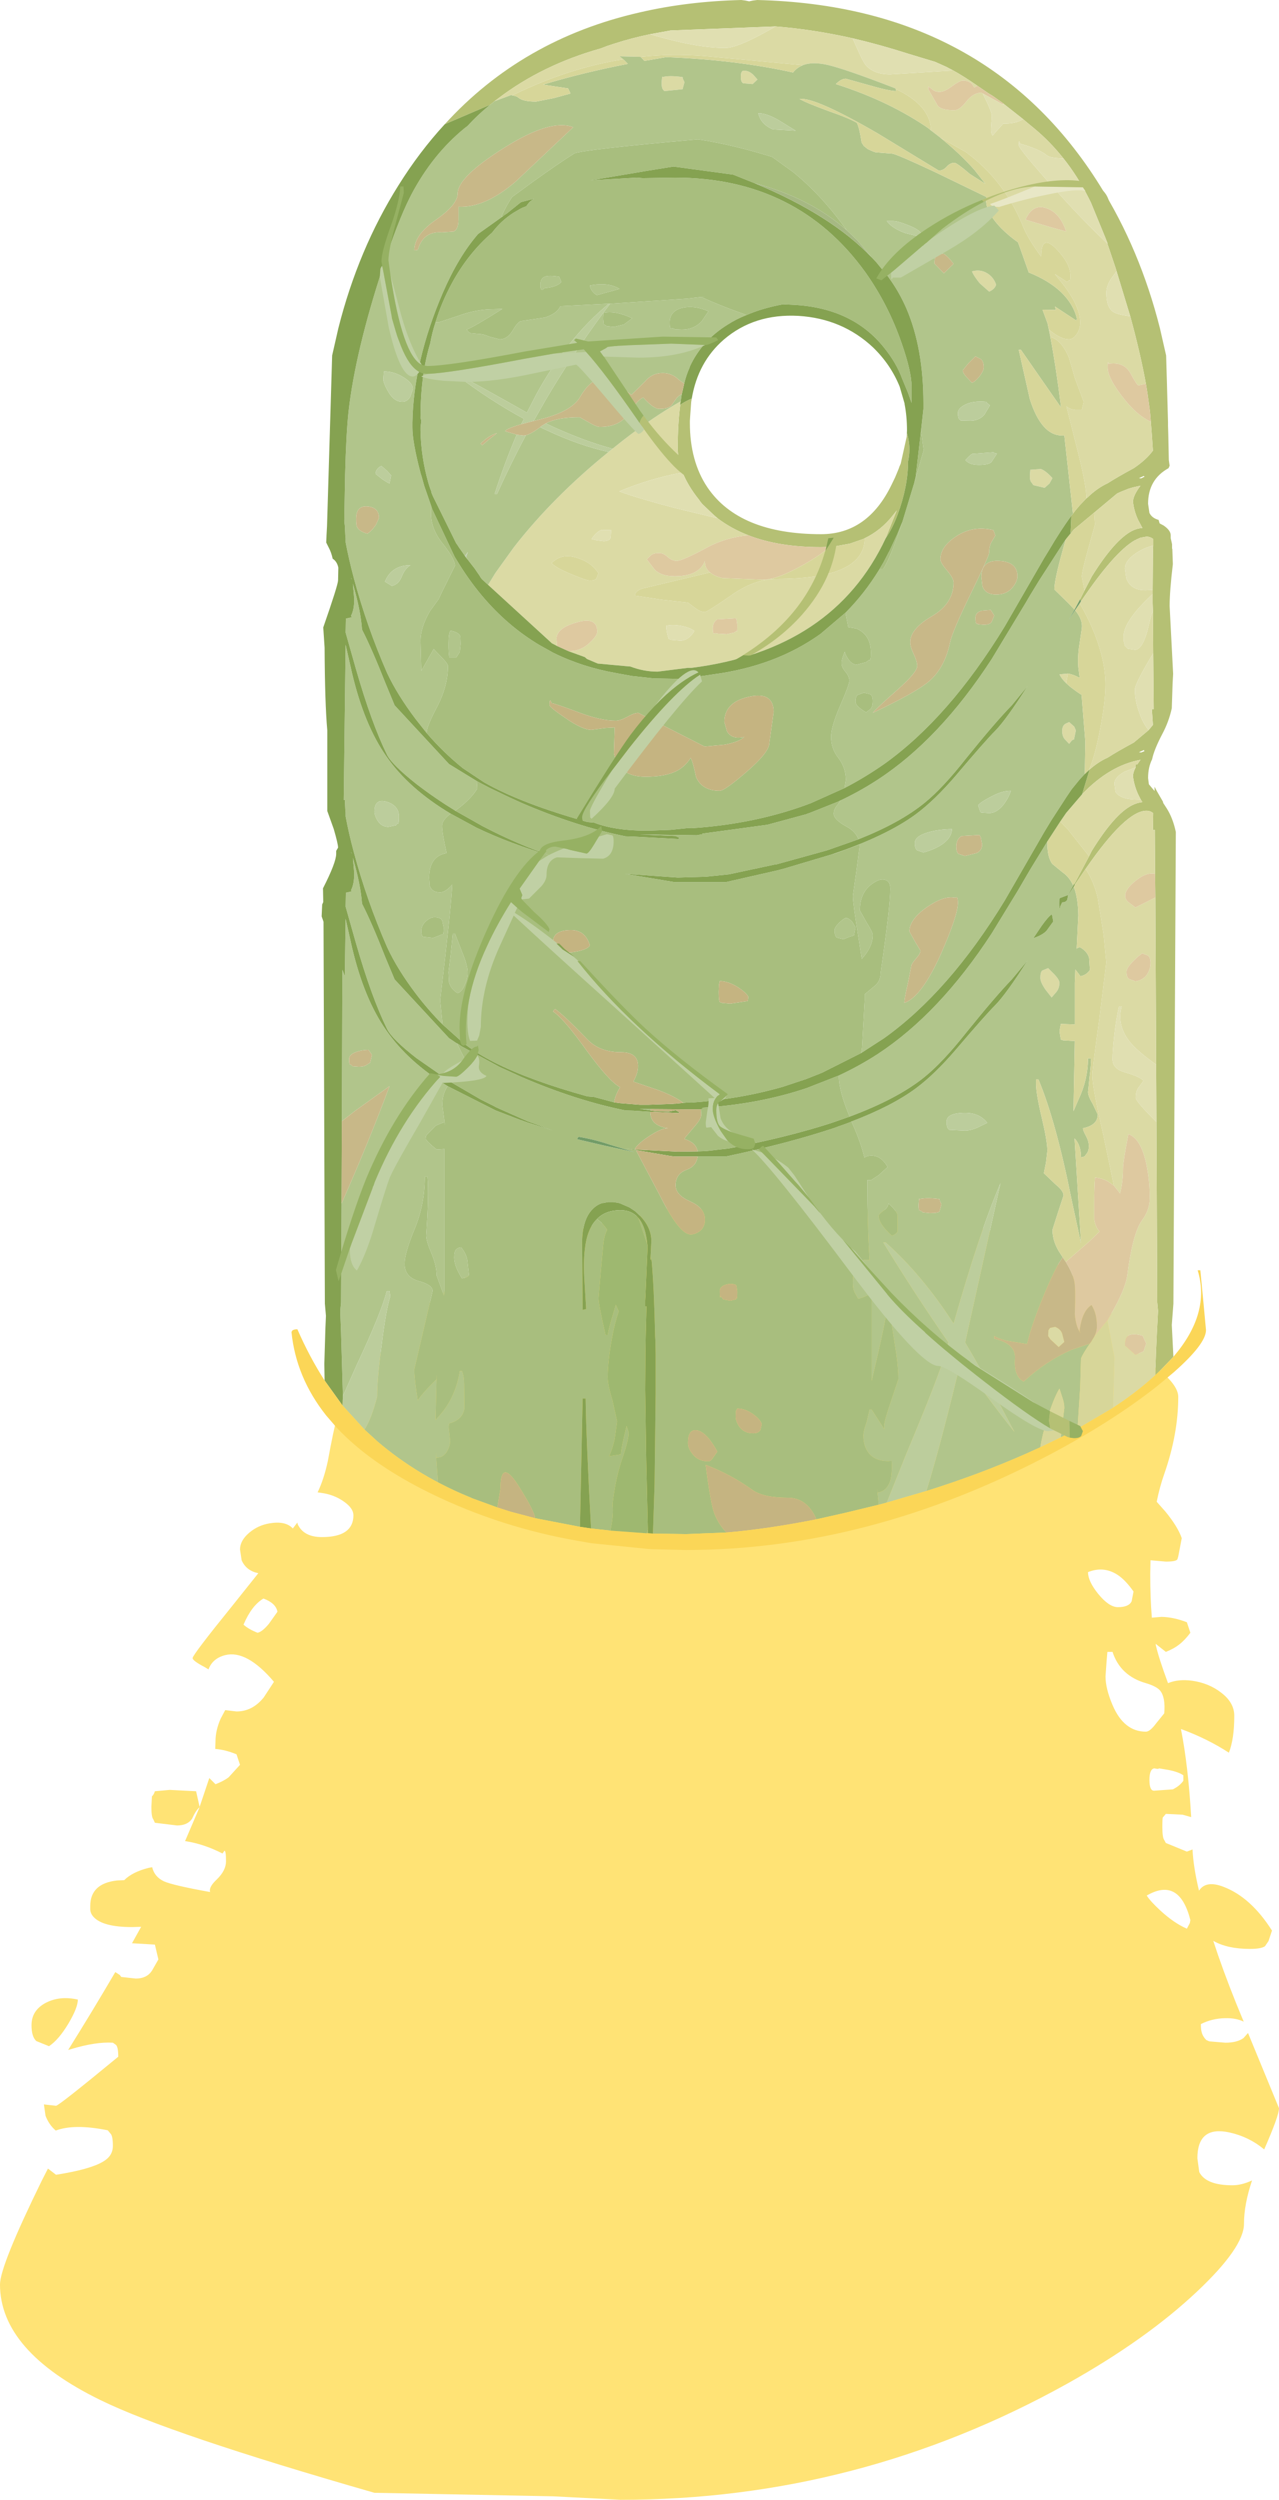 <?xml version="1.0" encoding="UTF-8" standalone="no"?>
<svg xmlns:ffdec="https://www.free-decompiler.com/flash" xmlns:xlink="http://www.w3.org/1999/xlink" ffdec:objectType="frame" height="463.75px" width="237.4px" xmlns="http://www.w3.org/2000/svg">
  <g transform="matrix(1.0, 0.0, 0.0, 1.0, 54.1, 0.0)">
    <use ffdec:characterId="494" height="463.75" transform="matrix(1.0, 0.0, 0.0, 1.0, -54.1, 0.0)" width="237.4" xlink:href="#shape0"/>
  </g>
  <defs>
    <g id="shape0" transform="matrix(1.0, 0.0, 0.0, 1.0, 54.1, 0.0)">
      <path d="M147.85 291.65 Q147.85 293.35 149.75 295.7 151.75 298.15 153.4 298.15 155.45 298.15 155.95 297.05 L156.3 295.25 Q154.75 293.05 153.25 292.1 150.7 290.5 147.85 291.65 M159.4 292.0 Q159.4 296.55 159.7 300.1 L161.5 299.95 Q163.75 300.0 166.2 300.95 L166.85 302.9 Q165.8 304.3 164.75 305.1 163.8 305.85 162.3 306.45 L160.4 304.95 160.45 305.25 Q160.95 307.5 162.7 312.25 164.6 311.45 167.2 311.8 170.3 312.25 172.55 314.0 175.0 315.85 175.0 318.3 175.0 322.6 174.0 325.15 170.0 322.55 165.1 320.75 166.45 327.6 167.0 337.1 L165.4 336.65 162.3 336.5 161.75 337.15 Q161.65 337.15 161.65 338.95 161.65 340.9 162.0 341.35 L162.3 341.9 166.2 343.5 167.25 343.1 Q167.4 346.35 168.45 350.75 169.75 348.75 173.05 350.05 178.1 352.0 182.0 358.15 L181.35 360.1 180.7 361.05 Q180.0 361.55 177.9 361.55 173.7 361.55 171.1 360.05 172.8 365.3 175.35 371.65 L176.75 375.05 Q175.35 374.35 173.3 374.4 170.85 374.45 168.8 375.5 168.8 376.5 168.95 377.0 169.15 377.8 169.8 378.45 L170.35 378.7 173.35 378.95 Q175.5 378.95 176.7 378.1 L177.55 377.15 183.3 391.1 Q183.3 392.5 180.55 398.75 177.75 396.4 174.1 395.6 168.15 394.3 168.15 400.4 L168.5 402.95 Q169.75 405.4 174.65 405.4 176.35 405.4 178.3 404.5 176.8 408.95 176.8 412.55 176.8 416.9 168.1 425.1 158.6 434.05 144.0 442.2 105.25 463.75 61.1 463.75 L48.55 463.1 15.4 462.45 Q-22.6 451.55 -35.45 445.25 -54.1 436.15 -54.1 423.8 -54.1 420.35 -46.3 404.45 L-45.2 402.3 -43.7 403.45 Q-37.35 402.45 -34.95 401.0 -33.15 399.95 -33.15 398.1 -33.15 396.2 -33.6 395.8 L-34.1 395.2 Q-40.3 393.95 -43.75 395.25 -45.0 394.2 -45.65 392.5 L-45.95 390.4 -43.7 390.65 Q-43.2 390.65 -32.15 381.55 -32.15 379.6 -32.65 379.3 L-33.15 378.95 Q-36.3 378.75 -40.95 380.15 L-41.45 380.3 Q-37.1 373.35 -32.7 365.85 L-31.85 366.4 -31.6 366.75 -28.9 367.05 Q-26.85 367.05 -25.9 365.6 L-24.7 363.5 -25.35 360.75 -29.6 360.5 -27.9 357.45 -29.55 357.5 Q-35.05 357.5 -36.75 355.6 -37.3 355.0 -37.35 354.25 L-37.35 353.6 Q-37.35 349.4 -32.35 348.85 L-31.05 348.8 Q-29.5 347.25 -26.45 346.5 L-25.85 346.4 Q-25.45 348.15 -23.7 349.0 -22.05 349.75 -15.1 351.0 -15.4 350.1 -13.85 348.65 -12.15 347.0 -12.15 345.3 -12.15 343.25 -12.45 343.35 L-12.8 343.85 Q-16.35 342.05 -19.75 341.55 L-17.05 335.25 Q-17.75 335.85 -18.45 337.4 -19.3 338.65 -21.25 338.65 L-25.35 338.15 -25.65 337.5 Q-26.0 337.1 -26.0 335.2 L-25.9 333.25 Q-25.55 332.95 -25.35 332.3 L-22.6 332.05 -17.7 332.3 -17.05 335.2 -15.25 329.85 -14.1 331.0 Q-12.55 330.4 -11.65 329.7 L-9.55 327.4 -10.2 325.45 Q-12.25 324.6 -14.15 324.45 L-14.1 323.05 Q-14.1 321.0 -13.15 318.85 L-12.3 317.25 -10.2 317.5 Q-7.25 317.5 -5.15 314.9 L-3.25 312.0 Q-8.3 306.05 -12.3 307.05 -14.65 307.65 -15.4 309.7 L-16.05 309.3 Q-18.35 308.1 -18.35 307.6 -18.35 307.0 -10.9 297.8 L-6.15 291.85 Q-8.4 291.4 -9.25 289.45 L-9.55 287.45 Q-9.55 285.8 -7.85 284.35 -6.2 282.95 -4.05 282.6 -1.1 282.1 0.25 283.55 L1.1 282.45 1.15 282.75 Q2.25 285.15 5.65 285.15 11.5 285.15 11.5 281.1 11.5 279.85 9.85 278.65 8.2 277.45 6.15 277.05 L4.85 276.85 Q6.0 274.5 6.75 271.05 7.8 265.25 8.55 262.55 10.15 256.45 14.5 253.9 17.4 249.25 22.0 244.85 37.95 229.6 68.25 224.9 L68.25 224.25 106.9 224.25 Q136.9 225.7 151.75 243.1 155.2 247.15 157.6 251.8 L161.25 254.3 Q164.6 257.1 164.6 259.15 164.6 266.0 162.0 273.45 161.15 275.85 160.6 278.6 L162.2 280.4 Q164.5 283.2 165.25 285.35 L164.6 288.75 164.45 289.25 Q164.25 289.7 162.3 289.7 L159.45 289.45 159.4 292.0 M-6.3 302.9 Q-5.45 302.75 -4.2 301.25 L-2.6 299.0 Q-2.9 297.4 -5.2 296.55 -7.4 297.85 -8.9 301.4 -7.95 302.25 -6.3 302.9 M158.75 351.65 Q159.4 352.7 161.3 354.45 163.8 356.75 166.2 357.8 L166.75 356.75 166.85 356.2 Q164.8 348.15 158.75 351.65 M159.25 330.2 Q159.25 332.2 160.1 332.2 L163.6 331.95 Q164.9 331.3 165.55 330.35 L165.55 329.35 Q164.75 328.75 162.8 328.35 L161.0 328.05 Q161.0 328.25 160.15 328.05 159.25 328.2 159.25 330.2 M151.45 306.45 L151.3 308.15 151.1 311.0 Q151.1 313.25 152.4 316.3 154.5 321.25 158.6 321.25 159.35 321.25 160.5 319.7 L162.0 317.85 Q162.25 314.9 161.25 313.65 160.6 312.85 158.6 312.25 153.85 310.9 152.4 306.45 L151.45 306.45 M-47.35 378.65 Q-48.25 377.85 -48.25 375.7 -48.25 372.95 -45.6 371.55 -43.0 370.2 -39.65 370.95 -39.65 372.45 -41.4 375.4 -43.2 378.4 -45.0 379.6 L-47.35 378.65" fill="#ffe375" fill-rule="evenodd" stroke="none"/>
      <path d="M28.45 23.05 Q42.85 7.25 64.65 2.3 73.45 0.25 83.5 0.0 L84.25 0.1 84.95 0.25 85.65 0.1 86.45 0.0 Q129.2 1.05 150.05 34.4 157.5 46.25 161.2 60.9 L162.35 65.95 162.5 71.05 162.5 71.1 162.7 78.3 162.7 79.0 162.75 80.55 162.85 85.35 163.0 86.4 162.8 86.85 Q159.0 88.95 159.0 93.45 L159.25 95.15 Q159.7 96.1 160.95 96.45 L161.15 97.1 161.9 97.5 Q163.2 98.4 163.2 99.3 L163.2 99.85 163.45 100.95 163.45 101.6 163.45 101.75 163.5 101.85 163.6 104.65 Q163.0 109.65 163.0 112.45 L163.65 125.0 163.55 126.8 163.4 131.4 Q162.85 133.9 161.65 136.15 160.1 139.1 159.75 140.85 159.0 142.35 159.0 144.35 L159.15 145.5 160.2 146.75 160.2 145.95 160.65 146.8 161.75 148.7 161.8 148.9 161.8 148.95 162.45 149.95 Q163.6 151.75 164.15 154.35 L163.7 241.85 163.4 245.8 163.7 251.7 161.4 254.1 160.35 255.1 Q160.35 252.45 160.85 243.2 L160.7 241.6 160.55 208.15 160.5 197.5 160.35 166.5 160.3 162.1 160.25 153.95 159.9 154.0 159.95 150.85 Q159.4 150.4 158.7 150.4 154.85 150.4 147.4 161.2 L145.4 164.15 145.3 163.95 145.5 163.65 148.05 158.85 148.15 158.65 148.45 158.05 148.55 157.85 Q152.75 151.05 156.0 149.4 157.0 148.9 157.95 148.8 L157.65 148.35 157.15 147.35 Q156.4 145.7 156.2 144.0 156.2 143.3 156.7 142.35 L156.7 141.8 157.0 141.8 157.6 140.95 Q151.85 142.0 146.75 147.35 L148.15 142.75 Q149.8 141.3 151.5 140.55 153.3 139.4 156.35 137.75 L159.1 135.45 159.85 134.55 159.9 134.45 159.7 131.55 160.05 131.55 159.95 121.2 159.9 113.3 159.85 111.9 159.85 110.2 159.85 109.45 159.9 103.1 159.9 103.0 159.9 102.9 159.9 102.8 159.95 101.2 159.95 100.0 Q159.4 99.55 158.7 99.55 L157.6 99.75 156.9 100.05 156.75 100.15 156.5 100.25 Q152.7 102.45 146.55 111.55 L146.4 111.15 147.2 109.55 148.55 106.95 Q152.75 100.2 156.0 98.5 157.0 98.0 157.95 97.95 L157.15 96.45 Q156.4 94.85 156.2 93.1 156.2 91.95 157.6 90.1 L156.25 90.4 155.4 90.65 153.9 91.25 153.25 91.55 149.0 95.1 145.15 98.3 144.6 98.9 144.75 95.7 144.75 95.65 145.0 95.4 145.05 95.3 145.55 94.65 146.35 93.7 146.5 93.55 147.55 92.45 147.75 92.3 Q149.55 90.55 151.5 89.65 153.3 88.5 156.35 86.85 158.65 85.3 159.9 83.6 L159.7 80.65 159.45 77.45 159.35 76.3 158.9 73.05 158.7 71.8 158.6 71.2 Q157.55 65.45 155.7 58.7 L153.15 50.3 152.95 49.65 151.45 45.2 151.5 45.2 151.05 44.05 148.4 37.6 147.95 36.7 Q145.9 32.65 143.3 29.4 140.85 26.3 137.9 23.85 L136.5 22.7 135.8 22.1 131.8 18.95 130.25 17.85 129.2 17.2 128.7 16.85 127.3 15.9 Q124.65 14.05 122.6 12.95 L122.1 12.7 121.65 12.45 120.65 12.0 119.75 11.6 119.55 11.5 114.6 10.0 Q109.3 8.3 104.15 7.1 96.8 5.45 89.85 4.9 L70.35 5.65 70.1 5.7 67.9 6.1 66.55 6.35 Q63.15 7.05 59.9 8.1 58.6 8.5 57.35 9.0 46.55 12.05 38.45 18.2 L37.65 18.8 37.3 19.1 36.85 19.45 28.45 23.05 M114.2 81.0 L114.25 80.35 114.45 81.15 Q114.95 83.3 114.45 85.6 114.45 90.25 112.5 95.5 111.55 98.05 110.3 99.85 L110.35 99.7 112.35 94.7 111.55 95.7 Q109.4 98.4 106.4 99.85 L106.1 100.0 103.65 100.85 100.35 101.45 99.9 101.45 98.3 101.5 Q90.45 101.5 84.8 99.3 81.6 98.05 79.1 96.15 L78.35 95.5 76.25 93.5 75.85 93.0 75.65 92.7 Q73.6 90.15 72.6 87.65 71.7 85.3 71.7 83.05 71.7 78.65 72.15 75.25 L72.15 75.1 Q73.0 74.5 74.15 74.0 L74.3 73.95 74.2 74.55 74.0 77.3 73.95 78.1 73.95 78.45 Q73.95 85.55 77.2 90.4 83.1 99.1 98.3 99.1 106.95 99.1 111.4 89.9 L112.05 88.55 112.55 87.35 112.75 86.85 112.85 86.55 113.05 86.1 113.1 85.95 114.2 81.0 M157.7 88.75 L158.2 88.5 158.3 88.5 158.25 88.3 158.2 88.3 157.3 88.7 157.7 88.75 M158.2 139.4 L158.3 139.4 158.25 139.15 158.2 139.15 157.3 139.55 157.7 139.6 158.2 139.4" fill="#b5c074" fill-rule="evenodd" stroke="none"/>
      <path d="M37.65 18.8 L38.45 18.2 Q46.55 12.05 57.35 9.0 58.6 8.5 59.9 8.1 63.15 7.05 66.55 6.35 75.15 8.9 80.5 8.9 82.75 8.9 88.55 5.65 L89.85 4.9 Q96.8 5.45 104.15 7.1 L104.6 8.1 Q106.0 11.35 106.55 12.0 108.0 13.8 111.15 13.8 L122.4 13.1 122.6 12.95 Q124.65 14.05 127.3 15.9 L126.75 16.25 126.3 15.55 Q125.65 14.95 124.6 14.95 124.05 14.95 122.6 16.0 121.2 17.05 120.3 17.05 119.4 17.05 118.85 16.5 L118.2 16.05 118.2 16.55 119.95 19.6 Q120.6 20.45 123.05 20.45 124.0 20.45 125.25 18.85 126.55 17.2 128.05 17.2 L129.05 17.75 128.3 17.35 Q130.0 20.7 130.0 21.5 L129.85 23.65 Q129.75 24.65 130.15 25.15 L131.1 24.05 132.1 22.95 Q134.55 22.95 135.8 22.1 L136.5 22.7 137.9 23.85 Q140.85 26.3 143.3 29.4 140.8 29.3 140.25 28.85 138.9 27.7 135.25 26.65 L135.25 26.85 135.15 26.3 Q135.0 25.95 135.0 26.95 135.0 27.6 141.6 35.0 147.0 41.0 151.45 45.2 L152.95 49.65 153.15 50.3 152.1 51.75 Q151.25 53.1 151.25 54.35 151.25 56.9 152.45 57.8 153.15 58.3 155.15 58.6 L155.7 58.7 Q157.55 65.45 158.6 71.2 L157.2 71.5 Q156.95 71.5 155.7 69.2 154.45 67.05 151.65 67.5 L151.6 67.2 Q151.5 67.1 151.5 68.15 151.5 70.25 154.75 74.25 157.0 77.05 159.5 78.25 L159.45 77.45 159.7 80.65 159.9 83.6 Q158.65 85.3 156.35 86.85 153.3 88.5 151.5 89.65 149.55 90.55 147.75 92.3 L147.55 92.45 Q147.55 90.1 146.0 83.95 L143.85 75.4 Q144.45 75.9 145.45 76.05 L146.7 76.05 147.05 74.55 145.45 70.25 144.3 66.3 Q142.9 63.05 140.85 62.5 L140.5 60.75 140.6 61.15 Q142.75 62.95 144.3 62.95 145.1 62.95 145.75 62.0 146.4 61.05 146.4 59.8 146.4 56.5 142.3 51.6 L141.7 50.85 143.95 52.3 144.4 51.95 Q144.6 52.5 144.6 51.15 144.6 48.9 141.9 46.1 139.15 43.35 139.15 47.6 136.75 44.35 135.85 42.15 132.35 33.45 125.15 28.2 L120.45 25.55 118.7 24.2 Q118.65 19.6 112.15 16.5 L112.1 16.4 Q102.95 12.85 99.55 12.05 96.7 11.4 94.9 12.1 L76.7 10.4 Q70.75 9.9 64.8 10.55 L60.9 10.45 61.6 11.0 Q51.5 12.6 41.3 17.55 L41.0 17.7 40.75 17.65 37.65 18.8 M149.0 95.1 L153.25 91.55 153.9 91.25 155.4 90.65 156.25 90.4 157.6 90.1 Q156.2 91.95 156.2 93.1 156.4 94.85 157.15 96.45 L157.95 97.95 Q157.0 98.0 156.0 98.5 152.75 100.2 148.55 106.95 L147.2 109.55 146.7 107.0 Q146.7 106.05 147.95 101.6 L149.15 97.3 149.0 95.1 M146.55 111.55 Q152.7 102.45 156.5 100.25 L156.75 100.15 156.9 100.05 157.6 99.75 158.7 99.55 Q159.4 99.55 159.95 100.0 L159.95 101.2 Q158.35 101.6 156.95 102.5 154.7 103.95 154.7 105.5 L154.95 107.25 Q155.75 109.5 158.5 109.5 L159.85 109.45 159.85 110.2 Q154.45 115.2 154.45 118.1 154.45 119.1 154.6 119.4 L154.7 119.8 155.25 120.35 156.55 120.55 Q158.15 120.55 159.25 115.5 159.5 114.3 159.9 113.3 L159.95 121.2 Q156.55 126.8 156.55 127.95 156.55 130.0 157.4 132.3 158.05 134.2 159.1 135.45 L156.35 137.75 Q153.3 139.4 151.5 140.55 149.8 141.3 148.15 142.75 L148.0 142.9 Q149.0 140.65 149.8 136.75 151.1 130.5 151.1 127.05 151.1 122.75 149.05 117.5 147.8 114.45 146.3 111.95 L146.55 111.55 M146.75 147.35 Q151.85 142.0 157.6 140.95 L157.0 141.8 156.7 141.8 156.7 142.35 154.65 143.15 Q152.75 144.2 152.75 145.4 L152.95 146.9 Q153.85 148.35 157.2 148.35 L157.65 148.35 157.95 148.8 Q157.0 148.9 156.0 149.4 152.75 151.05 148.55 157.85 L148.45 158.05 148.15 158.65 148.05 158.85 144.1 153.85 142.7 152.4 143.8 150.8 146.75 147.35 M147.4 161.2 Q154.85 150.4 158.7 150.4 159.4 150.4 159.95 150.85 L159.9 154.0 160.25 153.95 160.3 162.1 Q158.75 161.8 156.95 163.2 154.75 164.85 154.75 166.2 154.75 166.85 155.4 167.4 L156.65 168.35 160.25 166.55 160.35 166.5 160.5 197.5 Q157.2 195.15 155.8 193.5 153.1 190.3 154.1 186.7 L153.6 186.7 Q153.05 189.1 152.7 192.3 152.4 195.05 152.4 196.5 152.4 198.25 154.6 198.9 157.45 199.7 158.15 200.5 L157.15 201.85 Q156.7 202.6 156.7 203.65 156.7 204.3 160.55 208.15 L160.7 241.6 160.85 243.2 Q160.35 252.45 160.35 255.1 157.0 258.2 152.5 261.15 L152.75 251.85 151.45 244.95 152.0 244.0 Q154.8 239.2 155.15 236.5 156.15 228.75 157.9 226.35 159.3 224.45 159.3 222.35 159.35 219.7 158.85 216.9 157.9 211.3 155.35 210.4 154.35 215.55 154.35 216.75 154.35 219.2 153.8 221.4 L152.65 219.95 150.7 210.6 Q148.65 201.7 148.65 199.45 148.65 198.45 149.95 189.0 L151.25 178.55 150.75 173.4 149.65 166.55 Q148.95 163.55 147.4 161.2 M140.2 38.65 Q137.6 37.7 136.25 40.75 L140.75 42.1 143.8 42.95 Q142.65 39.5 140.2 38.65 M83.9 13.1 L84.4 13.15 Q85.05 13.25 85.7 13.85 L86.5 14.75 85.6 15.6 83.85 15.45 Q83.4 15.25 83.4 14.2 83.4 13.2 83.9 13.1 M110.3 99.85 Q100.6 120.55 74.25 123.9 L73.55 123.9 67.95 124.6 Q65.4 124.6 62.9 123.65 L62.3 123.6 56.85 123.1 54.85 122.25 54.45 121.9 51.4 120.8 51.5 120.8 Q53.8 120.8 55.45 119.15 56.75 117.9 56.75 117.2 56.75 114.35 53.0 115.45 49.2 116.5 49.2 118.5 L49.3 119.85 48.75 119.55 48.35 119.35 36.5 108.5 37.85 106.3 41.3 101.5 Q48.55 92.2 58.85 83.85 L59.6 83.25 61.35 81.85 Q67.2 77.3 72.25 74.45 L72.15 75.0 72.15 75.25 Q71.7 78.65 71.7 83.05 71.7 85.3 72.6 87.65 66.6 88.75 60.85 91.15 63.65 92.25 71.2 94.25 L79.1 96.15 Q81.6 98.05 84.8 99.3 80.55 99.7 77.0 101.65 72.55 104.05 71.5 104.05 70.65 104.05 69.85 103.35 69.05 102.6 68.25 102.6 67.2 102.6 66.75 103.0 L65.95 103.75 67.4 105.65 Q68.6 106.9 71.15 106.9 75.65 106.9 76.75 104.05 76.7 105.4 77.7 106.2 L65.05 109.2 Q63.75 109.7 63.75 110.5 L68.7 111.25 73.6 111.8 74.8 112.7 Q75.9 113.55 76.7 113.55 77.15 113.55 81.55 110.5 85.9 107.4 90.0 107.4 106.4 107.4 106.4 99.85 109.4 98.4 111.55 95.7 L112.35 94.7 110.35 99.7 110.3 99.85 M126.3 50.35 Q127.85 49.9 129.15 50.7 130.3 51.4 130.8 52.8 130.55 53.65 129.5 54.1 L127.75 52.55 Q126.65 51.2 126.3 50.35 M135.0 64.95 L135.0 64.9 135.05 64.9 135.0 64.95 M140.7 89.7 L139.8 90.5 137.7 90.0 137.4 89.55 Q137.05 89.25 137.05 88.3 L137.15 87.1 137.2 87.15 139.1 87.0 Q140.05 87.35 141.25 88.7 L140.7 89.7 M68.7 15.35 L68.8 14.2 68.9 14.3 Q70.1 13.95 72.6 14.3 L72.65 14.6 72.95 15.25 72.6 16.55 69.2 16.9 68.95 16.6 Q68.7 16.3 68.7 15.35 M59.35 98.35 L57.55 98.3 Q56.55 98.7 55.7 100.0 L56.5 100.2 57.9 100.4 Q59.0 100.4 59.25 99.75 L59.35 98.35 M70.0 118.5 L70.45 118.7 72.15 118.85 Q73.7 118.85 74.8 117.05 73.9 116.4 72.3 116.1 70.7 115.8 69.55 116.1 69.55 117.05 70.0 118.5 M78.7 117.45 L79.15 117.55 80.8 117.65 82.15 117.35 82.6 117.05 Q82.75 117.55 82.75 115.9 L82.6 114.9 82.45 114.7 79.05 114.9 Q78.2 115.45 78.2 116.55 78.2 117.55 78.45 117.55 L78.7 117.45 M52.0 106.55 Q54.75 107.7 55.4 107.7 56.4 107.7 56.65 107.25 56.8 106.65 57.0 106.4 55.8 104.4 53.2 103.55 50.2 102.5 48.3 104.45 48.95 105.3 52.0 106.55 M144.1 124.95 L144.1 125.1 143.8 126.75 Q142.9 125.9 142.55 125.1 L144.1 124.95 M145.6 135.5 L145.25 137.2 Q144.95 137.2 144.7 137.55 L144.35 138.0 143.5 137.1 Q143.05 136.55 143.05 135.6 143.05 134.6 143.7 134.25 L144.35 133.95 145.3 134.8 145.6 135.5 M141.65 180.8 Q142.55 181.8 142.55 182.3 142.55 183.3 142.0 184.0 L141.1 185.05 140.0 183.65 Q139.0 182.25 139.0 181.4 139.0 180.35 139.35 180.05 L140.45 179.6 141.65 180.8 M158.95 177.25 Q158.3 177.05 157.95 176.85 157.35 177.2 156.3 178.25 155.0 179.55 155.0 180.25 155.0 181.3 155.45 181.6 L156.65 182.05 Q158.35 181.8 159.05 180.35 159.45 179.55 159.45 178.65 159.45 177.6 158.95 177.25 M140.8 246.35 L141.75 246.15 Q142.75 246.55 143.05 247.4 L143.45 248.95 142.4 249.9 140.85 248.45 140.45 247.85 140.5 246.8 140.8 246.35 M158.15 250.7 L158.65 249.25 158.0 247.8 Q155.75 247.15 155.05 248.05 154.7 248.5 154.7 249.6 L156.65 251.35 158.15 250.7" fill="#dbdaa4" fill-rule="evenodd" stroke="none"/>
      <path d="M127.3 15.9 L128.7 16.85 129.2 17.2 130.25 17.85 131.8 18.95 132.3 19.3 132.0 19.3 131.95 19.3 131.9 19.3 129.05 17.75 128.05 17.2 Q126.55 17.2 125.25 18.85 124.0 20.45 123.05 20.45 120.6 20.45 119.95 19.6 L118.2 16.55 118.2 16.05 118.85 16.5 Q119.4 17.05 120.3 17.05 121.2 17.05 122.6 16.0 124.05 14.95 124.6 14.95 125.65 14.95 126.3 15.55 L126.75 16.25 127.3 15.9 M158.6 71.2 L158.7 71.8 158.9 73.05 159.35 76.3 159.45 77.45 159.5 78.25 Q157.0 77.05 154.75 74.25 151.5 70.25 151.5 68.15 151.5 67.1 151.6 67.2 L151.65 67.5 Q154.45 67.05 155.7 69.2 156.95 71.5 157.2 71.5 L158.6 71.2 M160.3 162.1 L160.35 166.5 160.25 166.55 156.65 168.35 155.4 167.4 Q154.75 166.85 154.75 166.2 154.75 164.85 156.95 163.2 158.75 161.8 160.3 162.1 M140.2 38.65 Q142.65 39.5 143.8 42.95 L140.75 42.1 136.25 40.75 Q137.6 37.7 140.2 38.65 M51.4 120.8 L49.3 119.85 49.2 118.5 Q49.2 116.5 53.0 115.45 56.75 114.35 56.75 117.2 56.75 117.9 55.45 119.15 53.8 120.8 51.5 120.8 L51.4 120.8 M84.8 99.3 Q90.45 101.5 98.3 101.5 L99.9 101.45 Q98.3 102.85 96.1 104.15 90.35 107.55 87.55 107.55 L80.2 107.25 80.05 107.25 Q78.5 106.9 77.7 106.2 76.7 105.4 76.75 104.05 75.65 106.9 71.15 106.9 68.6 106.9 67.4 105.65 L65.95 103.75 66.75 103.0 Q67.2 102.6 68.25 102.6 69.05 102.6 69.85 103.35 70.65 104.05 71.5 104.05 72.55 104.05 77.0 101.65 80.55 99.7 84.8 99.3 M78.7 117.45 L78.45 117.55 Q78.2 117.55 78.2 116.55 78.2 115.45 79.05 114.9 L82.45 114.7 82.6 114.9 82.75 115.9 Q82.75 117.55 82.6 117.05 L82.15 117.35 80.8 117.65 79.15 117.55 78.7 117.45 M143.75 234.15 L143.85 234.0 148.15 230.25 150.0 228.45 Q149.25 227.7 149.0 226.25 L149.0 223.1 Q149.0 220.25 149.15 218.45 L149.25 218.45 Q150.55 218.6 151.6 219.2 L152.65 219.95 153.8 221.4 Q154.35 219.2 154.35 216.75 154.35 215.55 155.35 210.4 157.9 211.3 158.85 216.9 159.35 219.7 159.3 222.35 159.3 224.45 157.9 226.35 156.15 228.75 155.15 236.5 154.8 239.2 152.0 244.0 L151.45 244.95 149.0 248.0 Q149.5 247.0 149.5 246.1 L149.5 246.0 Q149.5 243.65 148.5 242.1 146.8 243.15 146.3 246.7 L146.3 247.0 146.5 247.35 Q145.6 246.2 145.4 243.8 145.6 238.6 145.25 237.45 144.9 236.05 143.75 234.15 M158.95 177.25 Q159.45 177.6 159.45 178.65 159.45 179.55 159.05 180.35 158.35 181.8 156.65 182.05 L155.45 181.6 Q155.0 181.3 155.0 180.25 155.0 179.55 156.3 178.25 157.35 177.2 157.95 176.85 158.3 177.05 158.95 177.25 M158.15 250.7 L156.65 251.35 154.7 249.6 Q154.7 248.5 155.05 248.05 155.75 247.15 158.0 247.8 L158.65 249.25 158.15 250.7" fill="#dec9a0" fill-rule="evenodd" stroke="none"/>
      <path d="M66.55 6.35 L67.9 6.1 70.1 5.7 70.35 5.65 89.85 4.9 88.55 5.65 Q82.75 8.9 80.5 8.9 75.15 8.9 66.55 6.35 M104.15 7.1 Q109.3 8.3 114.6 10.0 L119.55 11.5 119.75 11.6 120.65 12.0 121.65 12.45 122.1 12.7 122.6 12.95 122.4 13.1 111.15 13.8 Q108.0 13.8 106.55 12.0 106.0 11.35 104.6 8.1 L104.15 7.1 M131.8 18.95 L135.8 22.1 Q134.55 22.95 132.1 22.95 L131.1 24.05 130.15 25.15 Q129.75 24.65 129.85 23.65 L130.0 21.5 Q130.0 20.7 128.3 17.35 L129.05 17.75 131.9 19.3 131.95 19.3 132.0 19.3 132.3 19.3 131.8 18.95 M143.3 29.4 Q145.9 32.65 147.95 36.7 L148.4 37.6 151.05 44.05 151.5 45.2 151.45 45.2 Q147.0 41.0 141.6 35.0 135.0 27.6 135.0 26.95 135.0 25.95 135.15 26.3 L135.25 26.85 135.25 26.65 Q138.9 27.7 140.25 28.85 140.8 29.3 143.3 29.4 M153.15 50.3 L155.7 58.7 155.15 58.6 Q153.15 58.3 152.45 57.8 151.25 56.9 151.25 54.35 151.25 53.1 152.1 51.75 L153.15 50.3 M159.95 101.2 L159.9 102.8 159.9 102.9 159.9 103.0 159.9 103.1 159.85 109.45 158.5 109.5 Q155.75 109.5 154.95 107.25 L154.7 105.5 Q154.7 103.95 156.95 102.5 158.35 101.6 159.95 101.2 M159.85 110.2 L159.85 111.9 159.9 113.3 Q159.5 114.3 159.25 115.5 158.15 120.55 156.55 120.55 L155.25 120.35 154.7 119.8 154.6 119.4 Q154.45 119.1 154.45 118.1 154.45 115.2 159.85 110.2 M159.95 121.2 L160.05 131.55 159.7 131.55 159.9 134.45 159.85 134.55 159.1 135.45 Q158.05 134.2 157.4 132.3 156.55 130.0 156.55 127.95 156.55 126.8 159.95 121.2 M156.7 142.35 Q156.2 143.3 156.2 144.0 156.4 145.7 157.15 147.35 L157.65 148.35 157.2 148.35 Q153.85 148.35 152.95 146.9 L152.75 145.4 Q152.75 144.2 154.65 143.15 L156.7 142.35 M160.5 197.5 L160.55 208.15 Q156.7 204.3 156.7 203.65 156.7 202.6 157.15 201.85 L158.15 200.5 Q157.45 199.7 154.6 198.9 152.4 198.25 152.4 196.5 152.4 195.05 152.7 192.3 153.05 189.1 153.6 186.7 L154.1 186.7 Q153.1 190.3 155.8 193.5 157.2 195.15 160.5 197.5 M72.6 87.65 Q73.6 90.15 75.65 92.7 L75.85 93.0 76.25 93.5 78.35 95.5 79.1 96.15 71.2 94.25 Q63.65 92.25 60.85 91.15 66.6 88.75 72.6 87.65 M59.35 98.35 L59.25 99.75 Q59.0 100.4 57.9 100.4 L56.5 100.2 55.7 100.0 Q56.55 98.7 57.55 98.3 L59.35 98.35 M70.0 118.5 Q69.55 117.05 69.55 116.1 70.7 115.8 72.3 116.1 73.9 116.4 74.8 117.05 73.7 118.85 72.15 118.85 L70.45 118.7 70.0 118.5" fill="#e0dfb1" fill-rule="evenodd" stroke="none"/>
      <path d="M37.3 19.1 L37.65 18.8 40.75 17.65 41.0 17.7 Q41.85 17.85 42.1 18.1 42.95 18.85 45.4 18.85 L48.7 18.2 51.8 17.35 51.35 16.4 46.7 15.7 Q54.15 13.45 62.45 11.85 L61.6 11.0 60.9 10.45 64.8 10.55 65.1 10.85 65.45 11.25 65.5 11.3 69.55 10.6 Q82.5 11.1 93.1 13.45 93.8 12.55 94.9 12.1 96.7 11.4 99.55 12.05 102.95 12.85 112.1 16.4 L112.15 16.5 112.25 16.9 Q111.0 16.9 107.0 15.75 L102.9 14.6 Q102.1 14.6 101.2 15.45 L101.05 15.6 Q111.1 18.8 118.6 24.05 L118.1 23.7 118.7 24.2 120.45 25.55 Q124.2 28.6 126.75 31.5 L128.8 34.1 125.95 32.3 Q123.5 30.2 123.05 30.2 122.25 30.2 121.6 30.95 120.95 31.65 120.15 31.65 L108.9 24.8 Q97.2 18.0 94.3 18.35 95.45 19.05 99.55 20.55 103.7 22.0 104.95 22.8 105.4 23.65 105.8 26.25 L105.8 26.4 106.15 26.95 106.3 27.15 106.4 27.2 106.95 27.65 107.95 28.1 108.4 28.25 111.45 28.5 Q112.15 28.5 119.4 31.9 L129.0 36.55 Q128.5 39.0 131.75 42.35 133.2 43.8 134.85 44.95 L135.25 46.05 136.85 50.55 Q140.5 52.0 142.8 54.15 145.15 56.4 145.8 59.15 L145.65 59.45 141.7 56.85 141.9 57.5 139.4 57.45 140.6 60.7 140.35 60.05 140.5 60.75 140.85 62.5 Q141.85 67.65 142.85 75.6 L140.65 72.45 135.4 64.9 135.05 64.9 135.0 64.9 135.0 64.95 137.05 74.05 Q139.2 80.8 143.05 80.8 L143.45 80.8 144.15 87.1 145.05 95.3 145.0 95.4 144.75 95.65 144.75 95.7 Q142.85 98.25 140.5 102.25 L139.7 103.55 132.4 116.2 Q122.05 133.15 110.0 141.75 106.5 144.2 102.65 146.2 L102.9 144.7 Q102.9 142.45 101.55 140.65 100.15 138.9 100.15 136.7 100.15 134.85 101.85 130.9 103.55 127.0 103.55 126.3 103.55 125.5 102.85 124.65 102.1 123.8 102.1 123.0 102.1 122.3 102.7 120.9 L102.75 121.15 Q103.65 123.3 104.95 123.3 L106.65 122.85 107.25 122.4 Q107.55 122.75 107.55 121.1 107.55 117.75 104.85 116.6 L103.35 116.35 102.9 114.05 102.85 113.65 Q106.3 110.2 109.05 105.75 L109.0 105.85 109.2 105.5 109.85 105.5 Q111.05 103.8 113.4 96.8 L115.65 89.4 117.35 83.5 117.3 83.15 116.85 79.9 117.3 75.85 117.3 75.55 117.3 74.85 Q117.3 64.6 114.15 57.25 112.8 54.15 110.9 51.55 L110.8 51.4 110.6 51.15 108.55 48.65 107.8 47.85 107.7 47.75 105.05 44.6 103.05 42.7 Q98.5 36.3 93.15 31.95 L89.2 29.1 88.85 29.0 Q81.7 26.8 75.45 25.85 53.6 27.8 52.45 28.5 49.95 30.05 45.05 33.55 L40.95 36.55 Q39.85 38.2 39.0 40.1 L39.25 40.15 40.05 39.55 36.05 42.4 34.65 43.4 Q31.0 47.6 28.1 54.3 22.65 67.0 22.45 78.4 L22.45 79.3 Q22.45 82.05 24.0 87.9 L24.15 88.35 24.65 90.15 25.95 93.9 25.9 95.3 Q25.9 98.2 28.15 100.95 30.35 103.75 30.35 104.95 L27.8 110.1 27.35 111.1 25.75 113.3 Q23.95 116.35 23.95 118.95 L24.1 124.45 26.4 120.4 27.15 121.2 Q29.05 123.05 29.05 123.55 29.05 127.2 27.1 131.0 25.1 134.75 25.1 135.9 L25.1 136.0 23.05 133.4 Q19.65 128.9 17.75 124.85 13.95 116.15 11.55 107.15 10.65 103.75 10.05 100.6 L10.05 99.95 10.05 99.8 10.0 99.45 9.9 97.5 9.8 96.7 9.95 88.25 Q10.15 80.35 10.6 76.3 11.85 65.25 16.95 49.65 19.7 41.15 21.95 36.7 L22.25 36.1 Q26.15 28.7 32.05 23.85 L32.7 23.35 Q34.75 21.1 37.3 19.1 M83.9 13.1 Q83.4 13.2 83.4 14.2 83.4 15.25 83.85 15.45 L85.6 15.6 86.5 14.75 85.7 13.85 Q85.05 13.25 84.4 13.15 L83.9 13.1 M90.35 22.25 Q88.15 21.0 86.65 21.0 87.1 23.05 89.35 24.0 L93.6 24.25 90.35 22.25 M26.75 59.75 L27.3 59.8 30.95 58.6 Q34.3 57.35 37.7 57.35 L39.15 57.3 Q33.85 60.65 32.5 61.15 L32.95 61.65 33.25 61.8 34.75 61.95 Q35.6 61.95 36.7 62.45 L38.65 62.95 Q40.1 62.95 41.1 61.25 42.1 59.55 42.7 59.55 L47.05 58.9 Q49.35 58.15 49.9 56.8 L58.7 56.35 58.9 56.35 Q51.2 62.7 45.45 73.15 L43.7 76.55 Q33.25 70.65 30.6 69.35 L30.6 69.55 Q36.95 74.35 43.15 77.7 L42.65 78.7 Q39.9 79.5 39.65 80.0 L41.7 80.6 41.8 80.65 Q39.65 85.65 37.7 91.65 L38.15 91.65 Q40.75 85.9 43.5 80.75 44.5 80.5 46.15 79.25 L47.55 79.9 Q53.45 82.65 58.85 83.85 48.55 92.2 41.3 101.5 L37.85 106.3 36.5 108.5 35.35 107.45 35.2 107.25 35.05 107.05 34.95 106.85 34.6 106.35 33.95 105.4 33.75 105.15 32.7 103.8 32.4 103.35 32.75 102.4 32.2 103.15 31.9 102.7 31.05 101.5 30.9 101.25 30.55 100.75 26.25 92.05 26.0 91.45 25.95 91.2 25.85 90.9 25.75 90.65 25.65 90.35 25.55 90.05 25.4 89.55 Q24.05 84.8 23.95 79.9 L23.95 79.3 24.1 78.05 23.95 77.55 23.95 77.5 Q23.95 69.6 25.75 63.7 26.1 61.7 26.75 59.75 M59.15 56.35 L73.45 55.4 76.85 55.0 76.1 55.1 Q79.15 56.55 83.95 58.25 L84.45 58.45 Q82.55 59.2 81.0 60.2 76.2 63.15 73.95 68.0 L73.9 68.2 Q73.3 69.5 72.9 71.15 L71.95 70.5 Q70.65 69.2 68.9 69.2 66.9 69.2 65.6 70.8 L63.1 73.25 Q59.5 70.5 58.05 70.3 55.7 70.0 53.6 73.6 52.0 76.4 45.95 77.85 L44.95 78.1 47.2 74.15 Q51.9 66.15 57.9 58.0 L59.15 56.35 M121.1 47.1 Q119.85 46.9 119.5 47.8 119.35 48.1 119.35 48.9 L121.1 50.7 122.9 48.95 Q121.95 47.65 121.1 47.1 M117.0 43.45 Q116.6 42.6 114.4 41.75 112.5 41.0 111.7 41.0 L110.5 41.0 Q111.45 42.35 113.95 43.25 L116.8 43.95 117.0 43.45 M126.3 50.35 Q126.65 51.2 127.75 52.55 L129.5 54.1 Q130.55 53.65 130.8 52.8 130.3 51.4 129.15 50.7 127.85 49.9 126.3 50.35 M128.5 68.15 Q128.5 67.1 128.0 66.65 L126.95 66.1 125.6 67.45 124.6 68.7 Q124.6 69.2 125.3 69.95 L126.3 71.0 Q126.8 70.9 127.65 69.9 128.5 68.8 128.5 68.15 M126.35 84.2 Q125.95 84.4 125.1 85.35 125.8 86.25 127.6 86.25 129.3 86.25 129.9 85.75 L130.95 84.15 130.4 84.0 130.3 83.9 126.35 84.2 M129.1 74.75 L129.0 74.55 Q126.4 74.3 124.9 75.15 123.7 75.8 123.7 76.6 123.7 77.55 123.95 77.75 L124.2 78.0 126.0 78.05 Q127.6 78.05 128.6 76.95 L129.65 75.2 129.1 74.75 M140.7 89.7 L141.25 88.7 Q140.05 87.35 139.1 87.0 L137.2 87.15 137.15 87.1 137.05 88.3 Q137.05 89.25 137.4 89.55 L137.7 90.0 139.8 90.5 140.7 89.7 M68.7 15.35 Q68.7 16.3 68.95 16.6 L69.2 16.9 72.6 16.55 72.95 15.25 72.65 14.6 72.6 14.3 Q70.1 13.95 68.9 14.3 L68.8 14.2 68.7 15.35 M41.65 33.65 L52.3 23.6 Q48.1 21.95 39.35 27.5 30.85 32.85 30.85 35.9 30.85 37.95 26.85 40.75 22.8 43.55 22.8 46.45 L23.45 46.35 Q24.45 42.85 27.95 43.1 L30.1 42.95 Q31.0 42.55 31.0 40.7 L31.0 38.35 Q35.9 38.6 41.65 33.65 M18.5 88.2 L17.75 87.35 16.7 86.45 Q16.25 86.6 15.9 87.05 15.6 87.5 15.6 87.9 L16.85 88.9 Q17.75 89.5 18.2 89.7 L18.5 88.2 M22.55 72.15 Q22.55 71.1 20.8 70.0 19.05 68.9 17.2 68.9 L17.15 69.0 17.05 70.35 Q17.05 71.05 17.9 72.55 19.0 74.55 20.6 74.55 21.45 74.55 22.05 73.6 L22.55 72.15 M38.15 80.35 Q36.65 80.75 35.1 82.3 L35.4 82.6 36.7 81.5 38.15 80.35 M14.15 93.95 Q12.0 93.75 12.0 96.25 12.0 97.4 12.15 97.7 12.55 98.6 14.1 99.0 15.0 98.4 15.7 97.3 L16.25 96.1 Q16.25 94.15 14.15 93.95 M57.9 58.0 L57.85 59.15 57.95 60.15 58.3 60.35 58.5 60.5 59.85 60.65 61.7 60.2 63.25 59.05 Q60.1 57.55 57.9 58.05 L57.9 58.0 M77.4 57.75 Q74.8 56.6 72.6 57.1 70.2 57.65 70.2 59.85 70.2 60.9 70.45 60.95 70.55 61.0 70.65 60.85 L71.25 61.1 72.45 61.15 Q74.7 61.15 76.15 59.6 L77.4 57.75 M72.45 73.1 L72.25 74.45 Q67.2 77.3 61.35 81.85 L59.6 83.25 Q53.85 81.7 47.2 78.55 49.35 77.4 53.5 77.4 L55.1 78.3 Q56.6 79.2 57.25 79.2 60.85 79.2 62.5 76.8 64.4 74.0 65.3 73.75 67.2 75.85 68.25 75.85 69.85 75.85 70.5 75.25 L71.45 73.9 Q71.8 73.45 72.45 73.1 M55.75 53.9 Q55.4 53.35 55.4 52.95 58.85 52.3 60.9 53.6 L56.7 54.75 Q56.15 54.5 55.75 53.9 M50.1 52.3 Q49.3 53.25 47.0 53.45 L46.6 53.75 Q46.2 53.9 46.2 52.85 46.2 51.65 47.0 51.35 47.75 51.0 49.7 51.35 L50.1 52.3 M20.45 107.0 Q21.1 105.4 22.1 104.85 18.6 104.85 17.35 107.9 L18.65 108.7 Q19.9 108.4 20.45 107.0 M29.55 117.0 Q31.05 117.3 31.35 118.05 L31.4 119.5 31.25 120.95 30.6 121.95 29.3 121.95 Q29.15 121.1 29.15 119.5 29.15 117.3 29.55 117.0 M30.4 150.4 Q26.5 148.0 23.2 145.45 18.7 141.9 17.75 140.05 14.85 134.15 11.95 124.05 L10.05 117.35 10.1 114.75 10.15 114.75 11.2 114.5 11.05 114.25 Q11.65 113.1 11.65 111.15 L11.4 108.3 Q12.85 113.25 13.1 116.8 14.9 120.3 17.45 126.75 L19.15 130.85 29.25 141.75 34.4 144.9 34.5 146.3 Q33.2 148.4 30.4 150.4 M101.25 148.8 Q105.2 147.0 108.8 144.65 120.25 137.2 129.95 122.3 L136.3 111.8 137.15 110.35 138.8 107.65 143.45 100.45 143.7 100.1 143.1 102.25 Q141.6 107.65 141.6 109.35 L144.3 112.0 145.35 113.1 144.15 115.2 144.3 114.95 145.45 113.2 Q146.9 114.95 146.7 116.55 L146.15 120.25 Q145.9 122.35 146.05 123.8 L146.3 125.75 Q145.1 125.1 144.1 124.95 L142.55 125.1 Q142.9 125.9 143.8 126.75 L144.6 127.45 145.6 128.2 146.25 128.65 146.65 128.9 147.35 137.6 147.25 143.6 147.05 143.8 146.35 144.55 146.1 144.85 144.8 146.45 143.85 147.85 141.0 152.25 139.7 154.4 132.4 167.05 Q122.05 184.0 110.0 192.6 L105.75 195.35 105.9 194.35 106.4 185.55 106.4 184.45 108.5 182.7 Q109.35 181.8 109.35 180.5 111.15 168.15 111.15 164.85 111.15 163.55 110.25 163.25 109.45 162.95 108.35 163.6 105.5 165.2 105.5 168.9 L106.7 171.05 Q107.9 172.95 107.9 173.45 107.9 175.65 105.85 177.9 L105.3 174.3 Q104.2 167.55 104.2 166.2 L104.85 161.65 105.45 157.05 105.45 156.65 101.15 158.25 100.3 158.5 Q110.4 155.1 115.9 151.05 119.4 148.45 123.3 143.9 128.75 137.45 130.65 135.55 132.7 133.45 136.65 127.25 L133.7 130.85 Q130.7 133.9 125.25 140.65 120.9 146.2 117.5 148.95 112.95 152.65 105.25 155.7 104.7 154.25 103.05 153.35 100.65 152.05 100.65 150.95 100.65 150.1 101.4 149.25 L101.9 148.5 101.25 148.8 M28.05 190.05 Q25.4 187.4 23.05 184.3 19.65 179.8 17.75 175.7 13.95 167.0 11.55 158.0 10.65 154.65 10.05 151.45 L10.05 150.8 10.05 150.7 10.0 150.3 9.9 148.4 9.7 148.4 10.05 119.6 11.25 124.9 Q13.5 134.45 17.6 140.3 21.75 146.3 29.55 150.95 27.95 152.15 27.95 153.2 27.95 154.5 28.8 158.25 L28.6 158.3 Q25.55 158.95 25.55 162.9 L25.65 164.3 Q26.05 165.55 27.6 165.55 28.55 165.55 29.85 164.1 29.6 168.75 27.6 185.55 L28.05 190.05 M30.35 173.2 L31.75 176.8 Q32.7 179.1 32.7 180.45 32.7 181.5 32.2 182.65 31.65 184.0 30.85 184.25 29.6 183.5 29.25 182.25 L29.15 180.35 29.55 177.1 29.95 173.2 30.35 173.2 M27.75 170.45 Q26.35 169.75 25.2 170.7 24.1 171.55 24.1 172.7 24.1 173.75 24.55 173.8 L26.3 174.0 27.95 173.35 Q28.25 173.7 28.25 172.05 L28.0 170.85 27.75 170.45 M19.65 152.75 Q19.95 153.15 19.95 151.5 19.95 149.45 17.7 148.75 15.4 148.05 15.4 150.6 15.4 151.2 15.9 152.1 16.65 153.4 18.0 153.4 L19.4 153.1 19.65 152.75 M29.6 200.75 L23.2 196.3 Q18.7 192.8 17.75 190.9 14.85 185.0 11.95 174.9 L10.05 168.2 10.1 165.6 10.15 165.6 11.2 165.35 11.05 165.15 Q11.65 164.0 11.65 162.0 L11.4 159.15 Q12.85 164.15 13.1 167.65 14.9 171.15 17.45 177.65 L19.15 181.7 29.25 192.6 30.75 193.6 31.45 195.05 Q33.05 198.25 33.6 198.8 31.0 199.4 29.6 200.75 M101.65 199.5 Q105.4 197.75 108.8 195.55 120.25 188.05 129.95 173.2 L134.75 165.35 137.15 161.25 140.3 156.1 140.3 156.45 Q140.3 159.0 141.2 160.25 L143.15 161.85 Q144.4 162.7 145.1 164.3 L144.1 166.1 144.1 166.05 142.65 166.6 Q142.5 166.7 142.5 167.6 142.5 168.6 142.65 168.45 L142.7 168.15 143.05 167.4 Q143.75 167.4 144.0 166.9 L144.15 166.1 144.3 165.85 145.2 164.5 Q146.0 166.55 146.05 169.8 L145.75 175.85 145.7 176.5 145.75 175.95 Q145.95 175.85 146.3 175.7 147.7 176.45 148.05 177.7 L148.2 179.95 Q147.55 180.9 146.45 181.1 L145.5 179.85 145.4 182.3 145.4 190.05 142.8 189.95 142.55 191.3 142.8 192.85 143.25 193.0 144.95 193.1 145.4 193.1 145.15 206.15 146.1 203.95 Q147.85 200.25 147.85 196.35 L148.35 196.35 Q148.45 197.45 148.15 199.6 L147.85 202.6 Q147.85 203.35 148.75 204.85 L149.65 206.75 Q149.65 208.75 146.9 209.3 146.9 209.7 147.45 210.7 148.0 211.7 148.0 212.6 148.0 213.55 147.6 214.0 L147.2 214.55 146.55 214.7 Q146.55 212.5 145.45 211.3 L145.35 211.2 146.0 221.75 146.55 230.65 144.8 222.55 Q141.9 208.0 138.65 200.25 L138.2 200.25 138.2 201.0 Q138.2 202.9 139.25 207.3 140.3 211.7 140.3 213.5 L140.05 215.65 139.65 217.65 141.85 219.75 Q143.3 220.9 143.3 221.8 L142.3 224.85 141.25 228.15 Q141.25 230.45 142.8 232.7 L143.15 233.25 142.4 234.4 Q140.7 237.55 138.9 242.15 137.1 246.75 136.55 249.35 L132.6 248.7 Q131.05 248.25 130.45 247.85 L130.45 248.35 Q134.5 249.25 134.3 252.05 134.05 255.3 135.9 256.3 140.0 252.5 144.8 250.4 L148.2 249.25 Q146.95 251.05 146.55 252.0 L146.4 257.3 145.9 265.05 142.8 266.65 143.45 261.2 Q143.45 260.25 143.05 259.15 L142.55 257.6 Q141.45 259.4 140.2 263.5 139.3 266.45 139.0 268.5 L139.3 268.35 136.2 269.75 Q127.45 273.6 117.85 276.6 120.65 267.6 124.55 251.15 L124.3 252.4 Q129.15 259.3 134.2 265.65 128.6 255.0 125.05 249.05 L131.6 219.5 Q127.75 228.45 122.9 245.55 117.05 236.5 110.3 230.5 L109.85 230.5 Q115.8 240.2 121.95 249.05 L121.3 251.3 Q120.15 255.35 114.15 269.65 L110.5 278.75 109.0 279.15 108.7 276.0 108.8 276.9 Q110.5 276.65 111.15 274.7 111.45 273.7 111.45 271.75 L111.4 271.0 110.8 271.05 Q108.05 271.05 106.9 269.2 106.15 268.0 106.15 266.3 106.15 265.5 106.75 263.85 L107.3 261.5 107.7 261.5 110.05 265.15 110.0 264.55 Q110.0 263.65 111.35 259.75 L112.65 255.85 Q112.65 253.4 112.0 249.45 L110.95 242.75 110.5 242.75 Q110.5 244.35 107.75 255.95 L107.7 256.15 107.7 239.8 Q106.8 240.5 105.2 240.95 L104.55 239.8 Q104.2 239.1 104.2 238.1 104.2 233.9 106.6 233.7 L107.3 233.75 Q106.9 227.35 106.9 219.45 L106.9 218.9 107.55 218.95 108.95 218.05 110.65 216.5 Q109.4 214.25 107.4 214.4 106.75 214.45 106.35 214.75 105.65 211.9 104.25 208.75 L103.95 208.05 Q111.45 205.2 115.9 201.9 119.4 199.3 123.3 194.75 128.75 188.35 130.65 186.45 132.7 184.35 136.65 178.15 L133.7 181.7 Q130.7 184.8 125.25 191.55 120.9 197.05 117.5 199.8 112.5 203.85 103.6 207.15 101.6 202.35 101.6 199.7 L101.65 199.5 M9.35 208.0 L9.45 179.9 9.9 181.05 10.05 170.45 11.25 175.8 Q13.5 185.35 17.6 191.15 21.6 196.95 29.0 201.5 28.0 202.9 28.0 205.0 L28.5 208.8 28.4 208.2 27.9 208.35 Q27.25 208.6 26.75 208.85 L25.05 210.6 24.95 210.85 24.9 211.3 25.35 211.85 26.1 212.55 26.95 213.25 28.4 213.15 28.4 239.75 28.3 240.35 26.95 236.65 Q26.95 234.85 26.0 232.55 25.0 230.2 25.0 229.2 25.55 221.7 25.25 218.3 L24.75 218.3 Q24.75 223.35 22.9 227.9 21.0 232.45 21.0 234.45 21.0 236.9 23.6 237.65 26.2 238.35 26.2 239.5 L22.8 254.05 Q22.8 255.8 23.45 259.8 24.25 258.5 26.9 255.9 L26.95 254.95 26.75 263.45 27.35 262.75 Q30.45 259.35 31.25 254.35 L31.65 254.35 Q32.05 255.35 32.05 256.8 L32.1 261.25 Q31.8 263.4 29.3 264.05 29.1 264.5 29.25 265.35 L29.45 267.3 Q29.45 268.25 28.9 269.2 28.2 270.4 27.05 270.4 L26.9 270.4 26.8 269.45 27.2 275.0 Q30.15 276.55 33.4 277.85 L33.4 277.9 Q23.5 273.85 15.95 267.4 L13.55 265.2 Q14.85 263.2 15.9 259.1 15.9 255.75 16.75 249.4 17.55 242.95 18.35 240.5 L18.2 239.5 17.7 239.5 Q16.6 243.7 12.1 253.25 L9.55 259.0 9.2 247.2 9.05 243.2 9.2 241.6 9.3 223.35 9.35 223.15 Q14.45 211.6 18.2 201.5 L11.85 206.05 9.35 208.0 M11.9 195.2 Q10.7 195.65 10.7 196.45 10.7 197.4 10.85 197.45 L11.25 197.65 11.25 197.8 12.5 197.9 Q13.45 197.9 13.95 197.55 L14.6 197.15 14.95 195.7 14.3 194.75 Q12.9 194.8 11.9 195.2 M130.45 114.2 L129.8 113.15 128.1 113.3 Q126.95 113.6 126.95 114.6 126.95 115.65 127.2 115.75 L127.4 115.7 127.35 115.8 128.5 115.9 Q129.6 115.9 129.95 115.4 L130.45 114.2 M129.85 100.7 L130.65 99.35 130.3 98.35 Q126.5 97.4 123.3 99.55 120.45 101.45 120.45 103.75 120.45 104.4 121.7 105.85 122.9 107.3 122.9 108.05 122.9 111.95 118.9 114.3 114.85 116.65 114.85 119.15 114.85 120.0 115.5 121.35 116.15 122.75 116.15 123.55 116.15 124.7 112.55 127.9 108.35 131.6 107.9 132.25 115.95 128.45 118.4 126.35 121.3 123.8 122.25 119.15 122.65 117.2 126.15 110.0 129.5 103.15 129.5 102.5 129.5 101.45 129.85 100.7 M133.95 108.85 Q134.75 107.8 134.75 106.9 134.75 104.25 131.4 104.05 128.05 103.85 128.05 107.05 L128.25 108.75 Q128.8 110.3 130.8 110.3 132.85 110.3 133.95 108.85 M133.55 146.7 Q131.95 146.65 129.75 147.85 127.9 148.8 127.45 149.4 L127.85 150.6 128.05 150.75 129.5 150.85 Q130.85 150.85 132.1 149.35 133.05 148.15 133.55 146.7 M145.6 135.5 L145.3 134.8 144.35 133.95 143.7 134.25 Q143.05 134.6 143.05 135.6 143.05 136.55 143.5 137.1 L144.35 138.0 144.7 137.55 Q144.95 137.2 145.25 137.2 L145.6 135.5 M106.25 128.5 L105.15 128.9 Q104.7 129.15 104.7 130.2 104.7 131.0 106.65 132.15 L107.45 131.55 Q107.9 131.1 107.9 130.05 107.9 129.05 107.4 128.8 L106.25 128.5 M116.15 157.75 L117.3 158.15 Q119.5 157.55 120.9 156.55 122.55 155.35 122.6 153.8 120.0 153.85 118.05 154.45 115.7 155.15 115.7 156.4 115.7 157.45 116.15 157.75 M103.1 170.3 Q103.65 170.5 104.15 171.1 L104.7 172.05 104.4 173.55 103.55 173.8 102.45 174.25 101.25 173.95 Q100.8 173.65 100.8 172.55 100.8 172.0 101.8 171.05 102.8 170.15 103.1 170.3 M118.0 168.25 Q114.7 170.55 114.7 172.8 L115.75 174.7 116.75 176.35 Q116.75 176.9 115.9 177.85 115.05 178.85 115.05 179.2 L114.4 182.5 Q113.8 185.05 113.75 186.05 116.95 185.0 120.6 176.85 123.7 169.8 123.7 167.5 123.7 166.5 123.45 166.45 L123.15 166.55 Q121.15 166.1 118.0 168.25 M123.8 158.4 L125.0 158.8 127.2 158.25 Q128.2 157.75 128.2 156.65 L127.95 155.35 127.7 154.9 124.35 155.1 Q123.4 155.7 123.4 157.05 123.4 158.1 123.8 158.4 M141.15 169.6 Q140.5 170.0 139.25 171.75 L137.7 174.05 Q139.55 173.4 140.2 172.6 L141.4 170.95 141.15 169.6 M141.65 180.8 L140.45 179.6 139.35 180.05 Q139.0 180.35 139.0 181.4 139.0 182.25 140.0 183.65 L141.1 185.05 142.0 184.0 Q142.55 183.3 142.55 182.3 142.55 181.8 141.65 180.8 M121.85 209.35 L122.1 209.6 125.0 209.75 Q126.0 209.75 127.3 209.2 L129.15 208.3 Q127.6 206.3 124.55 206.45 121.6 206.6 121.6 208.05 121.6 209.05 121.85 209.35 M116.55 222.45 L116.5 222.35 116.4 223.5 Q116.4 224.45 116.55 224.55 L117.0 224.7 117.15 224.9 118.5 225.05 Q120.15 225.05 120.3 224.7 L120.65 223.4 120.35 222.75 120.3 222.45 Q118.0 222.1 116.55 222.45 M112.5 228.45 L112.5 225.55 Q112.45 224.7 110.8 223.25 110.8 223.95 109.9 224.6 109.0 225.25 109.0 225.55 109.0 227.05 111.45 229.25 112.25 228.95 112.5 228.45 M16.05 222.3 Q15.75 221.35 14.75 221.0 13.9 221.25 13.2 222.1 12.5 222.95 12.5 223.9 12.5 224.95 13.0 224.85 L13.45 224.55 Q15.25 224.2 16.05 222.3 M32.65 233.9 L32.95 236.5 Q32.8 237.0 31.65 237.15 30.2 234.9 30.2 233.25 30.2 232.15 30.6 231.75 30.9 231.45 31.5 231.4 32.55 232.75 32.65 233.9" fill="#b1c58b" fill-rule="evenodd" stroke="none"/>
      <path d="M147.55 92.45 L146.5 93.55 146.35 93.7 145.55 94.65 145.05 95.3 144.15 87.1 143.45 80.8 143.05 80.8 Q139.2 80.8 137.05 74.05 L135.0 64.95 135.05 64.9 135.4 64.9 140.65 72.45 142.85 75.6 Q141.85 67.65 140.85 62.5 142.9 63.05 144.3 66.3 L145.45 70.25 147.05 74.55 146.7 76.05 145.45 76.05 Q144.45 75.9 143.85 75.4 L146.0 83.95 Q147.55 90.1 147.55 92.45 M145.15 98.3 L149.0 95.1 149.15 97.3 147.95 101.6 Q146.7 106.05 146.7 107.0 L147.2 109.55 146.4 111.15 145.35 113.1 144.3 112.0 141.6 109.35 Q141.6 107.65 143.1 102.25 L143.7 100.1 143.45 100.45 143.8 99.95 145.15 98.3 M148.05 158.85 L145.5 163.65 145.3 163.95 145.1 164.3 Q144.4 162.7 143.15 161.85 L141.2 160.25 Q140.3 159.0 140.3 156.45 L140.3 156.1 142.7 152.4 144.1 153.85 148.05 158.85 M145.4 164.15 L147.4 161.2 Q148.95 163.55 149.65 166.55 L150.75 173.4 151.25 178.55 149.95 189.0 Q148.65 198.45 148.65 199.45 148.65 201.7 150.7 210.6 L152.65 219.95 151.6 219.2 Q150.55 218.6 149.25 218.45 L149.15 218.45 Q149.0 220.25 149.0 223.1 L149.0 226.25 Q149.25 227.7 150.0 228.45 L148.15 230.25 143.85 234.0 143.75 234.15 143.15 233.25 142.8 232.7 Q141.25 230.45 141.25 228.15 L142.3 224.85 143.3 221.8 Q143.3 220.9 141.85 219.75 L139.65 217.65 140.05 215.65 140.3 213.5 Q140.3 211.7 139.25 207.3 138.2 202.9 138.2 201.0 L138.2 200.25 138.65 200.25 Q141.9 208.0 144.8 222.55 L146.55 230.65 146.0 221.75 145.35 211.2 145.45 211.3 Q146.55 212.5 146.55 214.7 L147.2 214.55 147.6 214.0 Q148.0 213.55 148.0 212.6 148.0 211.7 147.45 210.7 146.9 209.7 146.9 209.3 149.65 208.75 149.65 206.75 L148.75 204.85 Q147.85 203.35 147.85 202.6 L148.15 199.6 Q148.45 197.45 148.35 196.35 L147.85 196.35 Q147.85 200.25 146.1 203.95 L145.15 206.15 145.4 193.1 144.95 193.1 143.25 193.0 142.8 192.85 142.55 191.3 142.8 189.95 145.4 190.05 145.4 182.3 145.5 179.85 146.45 181.1 Q147.55 180.9 148.2 179.95 L148.05 177.7 Q147.7 176.45 146.3 175.7 145.95 175.85 145.75 175.95 L145.7 176.5 145.75 175.85 146.05 169.8 Q146.0 166.55 145.2 164.5 L145.4 164.15 M140.5 60.75 L140.35 60.05 140.6 60.7 139.4 57.45 141.9 57.5 141.7 56.85 145.65 59.45 145.8 59.15 Q145.15 56.4 142.8 54.15 140.5 52.0 136.85 50.55 L135.25 46.05 134.85 44.95 Q133.2 43.8 131.75 42.35 128.5 39.0 129.0 36.55 L119.4 31.9 Q112.15 28.5 111.45 28.5 L108.4 28.25 107.95 28.1 106.95 27.65 106.4 27.2 106.3 27.15 106.15 26.95 105.8 26.4 105.8 26.25 Q105.4 23.65 104.95 22.8 103.7 22.0 99.55 20.55 95.45 19.05 94.3 18.35 97.2 18.0 108.9 24.8 L120.15 31.65 Q120.95 31.65 121.6 30.95 122.25 30.2 123.05 30.2 123.5 30.2 125.95 32.3 L128.8 34.1 126.75 31.5 Q124.2 28.6 120.45 25.55 L125.15 28.2 Q132.35 33.45 135.85 42.15 136.75 44.35 139.15 47.6 139.15 43.35 141.9 46.1 144.6 48.9 144.6 51.15 144.6 52.5 144.4 51.95 L143.95 52.3 141.7 50.85 142.3 51.6 Q146.4 56.5 146.4 59.8 146.4 61.05 145.75 62.0 145.1 62.95 144.3 62.95 142.75 62.95 140.6 61.15 L140.5 60.75 M118.7 24.2 L118.1 23.7 118.6 24.05 Q111.1 18.8 101.05 15.6 L101.2 15.45 Q102.1 14.6 102.9 14.6 L107.0 15.75 Q111.0 16.9 112.25 16.9 L112.15 16.5 Q118.65 19.6 118.7 24.2 M94.9 12.1 Q93.8 12.55 93.1 13.45 82.5 11.1 69.55 10.6 L65.5 11.3 65.45 11.25 65.1 10.85 64.8 10.55 Q70.75 9.9 76.7 10.4 L94.9 12.1 M61.6 11.0 L62.45 11.85 Q54.15 13.45 46.7 15.7 L51.35 16.4 51.8 17.35 48.7 18.2 45.4 18.85 Q42.95 18.85 42.1 18.1 41.85 17.85 41.0 17.7 L41.3 17.55 Q51.5 12.6 61.6 11.0 M99.9 101.45 L100.35 101.45 103.65 100.85 106.1 100.0 106.4 99.85 Q106.4 107.4 90.0 107.4 85.9 107.4 81.55 110.5 77.15 113.55 76.7 113.55 75.9 113.55 74.8 112.7 L73.6 111.8 68.7 111.25 63.75 110.5 Q63.75 109.7 65.05 109.2 L77.7 106.2 Q78.5 106.9 80.05 107.25 L80.2 107.25 87.55 107.55 Q90.35 107.55 96.1 104.15 98.3 102.85 99.9 101.45 M52.0 106.55 Q48.95 105.3 48.3 104.45 50.2 102.5 53.2 103.55 55.8 104.4 57.0 106.4 56.8 106.65 56.65 107.25 56.4 107.7 55.4 107.7 54.75 107.7 52.0 106.55 M145.45 113.2 L146.3 111.95 Q147.8 114.45 149.05 117.5 151.1 122.75 151.1 127.05 151.1 130.5 149.8 136.75 149.0 140.65 148.0 142.9 L147.25 143.6 147.35 137.6 146.65 128.9 146.25 128.65 145.6 128.2 144.6 127.45 143.8 126.75 144.1 125.1 144.1 124.95 Q145.1 125.1 146.3 125.75 L146.05 123.8 Q145.9 122.35 146.15 120.25 L146.7 116.55 Q146.9 114.95 145.45 113.2 M151.45 244.95 L152.75 251.85 152.5 261.15 152.1 261.4 145.9 265.05 146.4 257.3 146.55 252.0 Q146.95 251.05 148.2 249.25 L148.3 249.1 148.5 248.85 148.5 248.8 149.0 248.0 151.45 244.95 M139.3 268.35 L139.0 268.5 Q139.3 266.45 140.2 263.5 141.45 259.4 142.55 257.6 L143.05 259.15 Q143.45 260.25 143.45 261.2 L142.8 266.65 139.4 268.3 139.3 268.35" fill="#d7d699" fill-rule="evenodd" stroke="none"/>
      <path d="M90.35 22.25 L93.6 24.25 89.35 24.0 Q87.1 23.05 86.65 21.0 88.15 21.0 90.35 22.25 M58.9 56.35 L59.15 56.35 57.9 58.0 Q51.9 66.15 47.2 74.15 L44.95 78.1 42.65 78.7 43.15 77.7 Q36.95 74.35 30.6 69.55 L30.6 69.35 Q33.25 70.65 43.7 76.55 L45.45 73.15 Q51.2 62.7 58.9 56.35 M117.0 43.45 L116.8 43.95 113.95 43.25 Q111.45 42.35 110.5 41.0 L111.7 41.0 Q112.5 41.0 114.4 41.75 116.6 42.6 117.0 43.45 M129.1 74.75 L129.65 75.2 128.6 76.95 Q127.6 78.05 126.0 78.05 L124.2 78.0 123.95 77.75 Q123.7 77.55 123.7 76.6 123.7 75.8 124.9 75.15 126.4 74.3 129.0 74.55 L129.1 74.75 M126.35 84.2 L130.3 83.9 130.4 84.0 130.95 84.15 129.9 85.75 Q129.3 86.25 127.6 86.25 125.8 86.25 125.1 85.35 125.95 84.4 126.35 84.2 M22.55 72.15 L22.05 73.6 Q21.45 74.55 20.6 74.55 19.0 74.55 17.9 72.55 17.05 71.05 17.05 70.35 L17.15 69.0 17.2 68.9 Q19.05 68.9 20.8 70.0 22.55 71.1 22.55 72.15 M18.5 88.2 L18.2 89.7 Q17.75 89.5 16.85 88.9 L15.6 87.9 Q15.6 87.5 15.9 87.05 16.25 86.6 16.7 86.45 L17.75 87.35 18.5 88.2 M43.5 80.75 Q40.75 85.9 38.15 91.65 L37.7 91.65 Q39.65 85.65 41.8 80.65 L43.1 80.8 43.5 80.75 M47.2 78.55 Q53.85 81.7 59.6 83.25 L58.85 83.85 Q53.45 82.65 47.55 79.9 L46.15 79.25 46.3 79.1 47.2 78.55 M20.45 107.0 Q19.9 108.4 18.65 108.7 L17.35 107.9 Q18.6 104.85 22.1 104.85 21.1 105.4 20.45 107.0 M19.65 152.75 L19.4 153.1 18.0 153.4 Q16.65 153.4 15.9 152.1 15.4 151.2 15.4 150.6 15.4 148.05 17.7 148.75 19.95 149.45 19.95 151.5 19.95 153.15 19.65 152.75 M133.55 146.7 Q133.05 148.15 132.1 149.35 130.85 150.85 129.5 150.85 L128.05 150.75 127.85 150.6 127.45 149.4 Q127.9 148.8 129.75 147.85 131.95 146.65 133.55 146.7 M116.15 157.75 Q115.7 157.45 115.7 156.4 115.7 155.15 118.05 154.45 120.0 153.85 122.6 153.8 122.55 155.35 120.9 156.55 119.5 157.55 117.3 158.15 L116.15 157.75 M110.5 278.75 L114.15 269.65 Q120.15 255.35 121.3 251.3 L121.95 249.05 Q115.8 240.2 109.85 230.5 L110.3 230.5 Q117.05 236.5 122.9 245.55 127.75 228.45 131.6 219.5 L125.05 249.05 Q128.6 255.0 134.2 265.65 129.15 259.3 124.3 252.4 L124.55 251.15 Q120.65 267.6 117.85 276.6 L110.5 278.75 M121.85 209.35 Q121.6 209.05 121.6 208.05 121.6 206.6 124.55 206.45 127.6 206.3 129.15 208.3 L127.3 209.2 Q126.0 209.75 125.0 209.75 L122.1 209.6 121.85 209.35 M9.55 259.0 L12.1 253.25 Q16.6 243.7 17.7 239.5 L18.2 239.5 18.35 240.5 Q17.55 242.95 16.75 249.4 15.9 255.75 15.9 259.1 14.85 263.2 13.55 265.2 L9.45 260.7 9.55 259.1 9.55 259.0" fill="#bccd9c" fill-rule="evenodd" stroke="none"/>
      <path d="M40.05 39.55 L39.25 40.15 39.0 40.1 Q39.85 38.2 40.95 36.55 L45.05 33.55 Q49.95 30.05 52.45 28.5 53.6 27.8 75.45 25.85 81.7 26.8 88.85 29.0 L89.2 29.1 93.15 31.95 Q98.5 36.3 103.05 42.7 96.25 36.7 86.0 34.0 L82.0 32.4 70.9 30.9 66.25 31.65 55.55 33.45 64.1 32.95 65.2 33.05 71.15 32.95 Q93.9 32.95 106.55 50.55 110.8 56.55 113.25 63.65 115.1 68.95 115.1 71.7 L115.1 74.75 114.45 72.9 113.35 70.25 Q112.3 67.35 110.0 64.5 104.2 57.2 93.35 56.55 L93.3 56.55 91.25 56.45 Q87.45 57.15 84.45 58.45 L83.95 58.25 Q79.15 56.55 76.1 55.1 L76.85 55.0 73.45 55.4 59.15 56.35 58.9 56.35 58.7 56.35 49.9 56.8 Q49.35 58.15 47.05 58.9 L42.7 59.55 Q42.1 59.55 41.1 61.25 40.1 62.95 38.65 62.95 L36.7 62.45 Q35.6 61.95 34.75 61.95 L33.25 61.8 32.95 61.65 32.5 61.15 Q33.85 60.65 39.15 57.3 L37.7 57.35 Q34.3 57.35 30.95 58.6 L27.3 59.8 26.75 59.75 Q27.85 56.1 29.8 52.5 32.8 47.0 37.25 43.15 38.9 40.95 41.25 39.45 L42.45 38.75 42.65 38.65 42.85 38.55 43.6 38.25 43.8 37.95 43.85 37.9 Q44.25 37.3 45.05 36.85 L42.6 37.5 40.05 39.55 M116.85 79.9 L117.3 83.15 117.35 83.5 115.65 89.4 115.6 89.55 115.85 88.55 116.85 79.9 M113.4 96.8 Q111.05 103.8 109.85 105.5 L109.2 105.5 109.0 105.85 109.05 105.75 109.9 104.3 110.6 102.95 110.8 102.55 111.0 102.2 112.4 99.2 113.15 97.4 113.4 96.8 M102.85 113.65 L102.9 114.05 103.35 116.35 104.85 116.6 Q107.55 117.75 107.55 121.1 107.55 122.75 107.25 122.4 L106.65 122.85 104.95 123.3 Q103.65 123.3 102.75 121.15 L102.7 120.9 Q102.1 122.3 102.1 123.0 102.1 123.8 102.85 124.65 103.55 125.5 103.55 126.3 103.55 127.0 101.85 130.9 100.15 134.85 100.15 136.7 100.15 138.9 101.55 140.65 102.9 142.45 102.9 144.7 L102.65 146.2 96.4 149.0 Q86.3 152.85 74.2 153.65 L73.75 153.6 70.4 153.95 66.3 154.1 65.8 154.1 Q60.0 154.1 56.15 152.6 L54.95 152.5 Q42.6 149.05 35.7 145.1 L31.8 142.5 Q28.2 139.6 25.1 136.0 L25.1 135.9 Q25.1 134.75 27.1 131.0 29.05 127.2 29.05 123.55 29.05 123.05 27.15 121.2 L26.4 120.4 24.1 124.45 23.95 118.95 Q23.95 116.35 25.75 113.3 L27.35 111.1 27.8 110.1 30.35 104.95 Q30.35 103.75 28.15 100.95 25.9 98.2 25.9 95.3 L25.95 93.9 26.15 94.5 30.3 103.3 30.55 103.7 Q32.75 107.4 35.35 110.5 40.05 116.1 46.0 119.65 L48.6 121.1 Q54.05 123.8 60.45 124.9 L63.15 125.4 67.2 125.85 72.5 125.95 77.3 125.25 78.3 125.1 Q89.9 123.55 98.2 117.6 L102.85 113.65 M77.4 57.75 L76.15 59.6 Q74.7 61.15 72.45 61.15 L71.25 61.1 70.65 60.85 Q70.55 61.0 70.45 60.95 70.2 60.9 70.2 59.85 70.2 57.65 72.6 57.1 74.8 56.6 77.4 57.75 M57.9 58.0 L57.9 58.05 Q60.1 57.55 63.25 59.05 L61.7 60.2 59.85 60.65 58.5 60.5 58.3 60.35 57.95 60.15 57.85 59.15 57.9 58.0 M50.1 52.3 L49.7 51.35 Q47.75 51.0 47.0 51.35 46.2 51.65 46.2 52.85 46.2 53.9 46.6 53.75 L47.0 53.45 Q49.3 53.25 50.1 52.3 M55.75 53.9 Q56.15 54.5 56.7 54.75 L60.9 53.6 Q58.85 52.3 55.4 52.95 55.4 53.35 55.75 53.9 M50.85 133.2 Q54.0 135.4 55.7 135.4 L58.25 135.05 60.0 134.95 59.85 139.75 Q60.7 144.1 65.7 144.1 69.25 144.1 71.35 143.1 73.0 142.3 74.1 140.6 74.5 141.25 75.1 144.15 76.2 146.7 79.5 146.7 80.4 146.7 84.4 143.25 88.7 139.55 88.7 137.85 L89.5 132.1 Q89.5 128.25 84.95 129.25 80.35 130.25 80.35 133.95 L80.85 135.7 Q81.8 137.25 84.05 136.7 83.1 137.65 80.35 138.15 L76.7 138.5 64.4 132.25 Q63.6 132.25 62.3 133.0 61.0 133.7 60.2 133.7 57.4 133.7 53.3 132.15 48.9 130.5 48.3 130.45 L48.1 130.0 Q47.9 129.75 47.9 130.8 47.9 131.2 50.85 133.2 M29.55 117.0 Q29.15 117.3 29.15 119.5 29.15 121.1 29.3 121.95 L30.6 121.95 31.25 120.95 31.4 119.5 31.35 118.05 Q31.05 117.3 29.55 117.0 M34.4 144.9 L34.75 145.1 36.95 146.25 40.4 147.9 42.7 148.95 Q52.8 153.3 62.0 155.15 L63.5 155.2 71.8 155.65 72.05 155.45 71.85 155.35 71.3 155.1 64.6 154.8 75.25 154.95 76.3 154.75 76.25 154.65 88.35 153.0 95.55 151.05 95.9 150.9 96.1 150.85 101.25 148.8 101.9 148.5 101.4 149.25 Q100.65 150.1 100.65 150.95 100.65 152.05 103.05 153.35 104.7 154.25 105.25 155.7 L99.7 157.65 99.25 157.8 91.1 160.05 89.85 160.4 89.85 160.35 81.2 162.2 76.9 162.65 71.7 162.8 61.9 162.1 71.1 163.65 80.6 163.65 90.05 161.5 91.4 161.15 100.3 158.5 101.15 158.25 105.45 156.65 105.45 157.05 104.85 161.65 104.2 166.2 Q104.2 167.55 105.3 174.3 L105.85 177.9 Q107.9 175.65 107.9 173.45 107.9 172.95 106.7 171.05 L105.5 168.9 Q105.5 165.2 108.35 163.6 109.45 162.95 110.25 163.25 111.15 163.55 111.15 164.85 111.15 168.15 109.35 180.5 109.35 181.8 108.5 182.7 L106.4 184.45 106.4 185.55 105.9 194.35 105.75 195.35 98.5 199.0 97.5 199.4 95.6 200.15 91.25 201.6 Q83.3 203.9 74.2 204.55 L73.75 204.5 72.75 204.6 Q71.1 203.35 68.0 202.2 L63.45 200.65 Q64.5 198.8 64.3 197.3 64.05 195.2 61.15 195.2 57.2 195.2 54.9 192.8 50.5 188.25 48.95 187.2 L48.75 187.35 48.55 187.65 Q50.5 188.9 54.8 194.9 59.0 200.65 61.0 201.7 60.05 203.25 59.9 204.5 L56.15 203.5 54.95 203.4 Q44.3 200.45 37.7 197.1 34.15 195.3 31.8 193.4 L28.05 190.05 27.6 185.55 Q29.6 168.75 29.85 164.1 28.55 165.55 27.6 165.55 26.05 165.55 25.65 164.3 L25.55 162.9 Q25.55 158.95 28.6 158.3 L28.8 158.25 Q27.95 154.5 27.95 153.2 27.95 152.15 29.55 150.95 L34.35 153.55 Q40.5 156.5 48.45 158.85 41.95 156.65 35.45 153.25 L35.1 153.05 30.4 150.4 Q33.2 148.4 34.5 146.3 L34.4 144.9 M30.35 173.2 L29.95 173.2 29.55 177.1 29.15 180.35 29.25 182.25 Q29.6 183.5 30.85 184.25 31.65 184.0 32.2 182.65 32.7 181.5 32.7 180.45 32.7 179.1 31.75 176.8 L30.35 173.2 M27.75 170.45 L28.0 170.85 28.25 172.05 Q28.25 173.7 27.95 173.35 L26.3 174.0 24.55 173.8 Q24.1 173.75 24.1 172.7 24.1 171.55 25.2 170.7 26.35 169.75 27.75 170.45 M30.75 193.6 L30.75 193.55 31.65 194.15 38.65 197.95 42.7 199.8 Q52.8 204.15 62.0 206.0 L63.5 206.05 66.6 206.25 Q66.6 208.85 69.9 209.3 68.8 209.25 66.75 210.55 64.5 211.95 63.75 213.1 L63.85 213.25 61.9 213.0 64.75 213.5 63.95 213.4 68.45 221.9 Q72.0 229.0 74.1 229.0 74.9 229.0 75.7 228.45 76.75 227.7 76.75 226.25 76.75 224.1 74.05 222.9 71.3 221.7 71.3 219.9 71.3 217.75 73.35 217.0 75.15 216.35 75.4 214.55 L80.6 214.55 Q92.2 212.1 100.6 209.3 L103.65 208.2 103.95 208.05 104.25 208.75 Q105.65 211.9 106.35 214.75 106.75 214.45 107.4 214.4 109.4 214.25 110.65 216.5 L108.95 218.05 107.55 218.95 106.9 218.9 106.9 219.45 Q106.9 227.35 107.3 233.75 L106.6 233.7 Q104.2 233.9 104.2 238.1 104.2 239.1 104.55 239.8 L105.2 240.95 Q106.8 240.5 107.7 239.8 L107.7 256.15 107.75 255.95 Q110.5 244.35 110.5 242.75 L110.95 242.75 112.0 249.45 Q112.65 253.4 112.65 255.85 L111.35 259.75 Q110.0 263.65 110.0 264.55 L110.05 265.15 107.7 261.5 107.3 261.5 106.75 263.85 Q106.15 265.5 106.15 266.3 106.15 268.0 106.9 269.2 108.05 271.05 110.8 271.05 L111.4 271.0 111.45 271.75 Q111.45 273.7 111.15 274.7 110.5 276.65 108.8 276.9 L108.7 276.0 109.0 279.15 103.2 280.55 103.0 280.6 97.45 281.85 Q95.7 277.85 92.1 277.85 87.6 277.85 85.55 276.4 81.6 273.55 76.9 271.75 L76.9 271.9 Q77.8 278.95 78.5 280.8 79.35 282.9 80.75 284.3 L73.15 284.6 67.1 284.5 67.4 275.3 67.6 258.55 67.6 257.55 67.6 254.9 67.6 251.25 67.55 248.65 67.5 247.9 Q67.3 238.75 66.85 233.9 L66.8 233.7 66.65 233.15 66.8 230.25 Q66.8 227.8 64.8 225.65 L63.8 224.7 62.75 224.0 60.9 223.2 60.8 223.2 60.7 223.15 60.55 223.15 60.4 223.1 60.0 223.05 59.95 223.05 59.8 223.0 58.75 223.0 57.75 223.2 57.8 223.15 Q56.75 223.45 55.95 224.25 53.95 226.2 53.95 230.65 L54.05 243.0 54.7 242.85 54.4 237.9 Q54.15 234.2 54.45 231.8 54.85 227.95 56.7 226.15 57.8 226.9 58.6 228.15 58.0 229.3 57.85 231.15 L57.35 236.65 57.0 240.8 Q57.0 242.0 58.3 247.65 L58.7 247.65 Q58.9 246.35 59.85 243.25 L60.2 242.05 60.75 243.25 Q59.95 245.6 59.45 248.5 58.75 252.3 58.7 255.45 58.7 256.9 59.6 259.85 L60.45 263.7 60.0 266.95 Q59.55 268.95 58.95 270.15 L61.15 269.8 Q61.2 268.55 62.2 264.55 L62.6 265.75 Q62.6 267.05 61.5 270.3 60.15 274.1 59.6 279.05 59.85 280.95 59.2 283.95 L55.6 283.55 55.6 283.4 Q54.7 266.8 54.6 259.45 L54.05 259.45 53.55 283.25 45.25 281.65 Q45.0 280.15 42.05 275.5 38.8 270.5 38.8 276.15 L38.3 279.15 38.2 279.65 33.4 277.9 33.4 277.85 Q30.15 276.55 27.2 275.0 L26.8 269.45 26.9 270.4 27.05 270.4 Q28.2 270.4 28.9 269.2 29.45 268.25 29.45 267.3 L29.25 265.35 Q29.1 264.5 29.3 264.05 31.8 263.4 32.1 261.25 L32.05 256.8 Q32.05 255.35 31.65 254.35 L31.25 254.35 Q30.45 259.35 27.35 262.75 L26.75 263.45 26.95 254.95 26.9 255.9 Q24.25 258.5 23.45 259.8 22.8 255.8 22.8 254.05 L26.2 239.5 Q26.2 238.35 23.6 237.65 21.0 236.9 21.0 234.45 21.0 232.45 22.9 227.9 24.75 223.35 24.75 218.3 L25.25 218.3 Q25.55 221.7 25.0 229.2 25.0 230.2 26.0 232.55 26.95 234.85 26.95 236.65 L28.3 240.35 28.4 239.75 28.4 213.15 26.95 213.25 26.1 212.55 25.35 211.85 24.9 211.3 24.95 210.85 25.05 210.6 26.75 208.85 Q27.25 208.6 27.9 208.35 L28.4 208.2 28.5 208.8 28.0 205.0 Q28.0 202.9 29.0 201.5 L29.1 201.55 37.9 206.0 42.3 207.7 43.85 208.25 48.45 209.7 43.8 208.0 38.5 205.65 38.3 205.55 37.95 205.4 37.6 205.2 35.1 203.95 29.6 200.75 Q31.0 199.4 33.6 198.8 33.05 198.25 31.45 195.05 L30.75 193.6 M67.65 206.15 L64.6 205.7 67.45 205.75 66.7 205.75 66.65 206.0 67.65 206.15 M76.0 205.8 L76.3 205.65 76.25 205.5 Q86.75 204.85 95.65 201.85 L101.65 199.5 101.6 199.7 Q101.6 202.35 103.6 207.15 L100.3 208.3 Q92.15 210.95 81.2 213.05 L76.9 213.55 75.4 213.6 Q75.1 211.95 72.95 211.3 L73.1 211.0 75.05 208.7 Q76.05 207.5 76.05 206.85 L76.0 205.8 M79.5 185.9 L79.9 186.05 81.45 186.2 84.7 185.7 84.8 184.9 Q84.35 184.1 82.8 183.1 81.0 182.0 79.5 182.0 L79.35 182.7 79.3 183.95 Q79.3 185.55 79.5 185.9 M51.8 176.7 Q54.85 176.3 55.4 175.4 54.5 172.35 51.5 172.55 48.55 172.7 48.55 174.75 48.55 175.7 48.8 175.9 L49.05 176.2 51.8 176.7 M106.25 128.5 L107.4 128.8 Q107.9 129.05 107.9 130.05 107.9 131.1 107.45 131.55 L106.65 132.15 Q104.7 131.0 104.7 130.2 104.7 129.15 105.15 128.9 L106.25 128.5 M103.1 170.3 Q102.8 170.15 101.8 171.05 100.8 172.0 100.8 172.55 100.8 173.65 101.25 173.95 L102.45 174.25 103.55 173.8 104.4 173.55 104.7 172.05 104.15 171.1 Q103.65 170.5 103.1 170.3 M82.6 238.55 L82.45 238.35 Q81.55 238.0 80.55 238.35 79.5 238.7 79.5 239.5 79.5 241.15 79.7 240.5 L80.15 241.05 81.45 241.3 82.55 241.05 Q82.45 240.8 82.6 240.8 82.75 241.2 82.75 239.6 L82.6 238.55 M112.5 228.45 Q112.25 228.95 111.45 229.25 109.0 227.05 109.0 225.55 109.0 225.25 109.9 224.6 110.8 223.95 110.8 223.25 112.45 224.7 112.5 225.55 L112.5 228.45 M87.05 265.25 L87.3 264.2 Q87.05 263.35 85.75 262.4 84.25 261.3 82.75 261.3 L82.5 261.75 82.45 262.75 Q82.45 263.55 82.95 264.4 83.85 265.9 85.7 265.9 86.7 265.9 87.05 265.25 M53.05 211.35 L58.2 212.55 63.7 213.75 59.1 212.35 Q56.3 211.4 53.35 210.9 53.05 211.05 53.05 211.35 M64.4 225.95 Q65.75 227.5 66.05 230.85 L64.4 225.95 M66.15 283.65 L66.15 284.45 65.95 284.45 66.15 283.65 M32.65 233.9 Q32.55 232.75 31.5 231.4 30.9 231.45 30.6 231.75 30.2 232.15 30.2 233.25 30.2 234.9 31.65 237.15 32.8 237.0 32.95 236.5 L32.65 233.9 M77.35 271.1 Q77.85 271.1 78.3 270.35 L79.05 269.3 Q77.1 265.7 75.3 265.35 73.6 265.05 73.6 267.7 73.6 268.7 74.45 269.75 75.5 271.1 77.35 271.1" fill="#a8be7e" fill-rule="evenodd" stroke="none"/>
      <path d="M28.45 23.05 L36.85 19.45 37.3 19.1 Q34.75 21.1 32.7 23.35 L32.05 23.85 Q26.15 28.7 22.25 36.1 L21.95 36.7 Q19.7 41.15 16.95 49.65 11.85 65.25 10.6 76.3 10.15 80.35 9.95 88.25 L9.8 96.7 9.9 97.5 10.0 99.45 10.05 99.8 10.05 99.95 10.05 100.6 Q10.65 103.75 11.55 107.15 13.95 116.15 17.75 124.85 19.65 128.9 23.05 133.4 L25.1 136.0 Q28.2 139.6 31.8 142.5 L35.7 145.1 Q42.6 149.05 54.95 152.5 L56.15 152.6 Q60.0 154.1 65.8 154.1 L66.3 154.1 70.4 153.95 73.75 153.6 74.2 153.65 Q86.3 152.85 96.4 149.0 L102.65 146.2 Q106.5 144.2 110.0 141.75 122.05 133.15 132.4 116.2 L139.7 103.55 140.5 102.25 Q142.85 98.25 144.75 95.7 L144.6 98.9 145.15 98.3 143.8 99.95 143.45 100.45 138.8 107.65 137.15 110.35 136.3 111.8 129.95 122.3 Q120.25 137.2 108.8 144.65 105.2 147.0 101.25 148.8 L96.1 150.85 95.9 150.9 95.55 151.05 88.35 153.0 76.25 154.65 76.3 154.75 75.25 154.95 64.6 154.8 71.3 155.1 71.85 155.35 72.05 155.45 71.8 155.65 63.5 155.2 62.0 155.15 Q52.8 153.3 42.7 148.95 L40.4 147.9 36.95 146.25 34.75 145.1 34.4 144.9 29.25 141.75 19.15 130.85 17.45 126.75 Q14.9 120.3 13.1 116.8 12.85 113.25 11.4 108.3 L11.65 111.15 Q11.65 113.1 11.05 114.25 L11.2 114.5 10.15 114.75 10.1 114.75 10.05 117.35 11.95 124.05 Q14.85 134.15 17.75 140.05 18.7 141.9 23.2 145.45 26.5 148.0 30.4 150.4 L35.1 153.05 35.45 153.25 Q41.95 156.65 48.45 158.85 40.5 156.5 34.35 153.55 L29.55 150.95 Q21.75 146.3 17.6 140.3 13.5 134.45 11.25 124.9 L10.05 119.6 9.7 148.4 9.9 148.4 10.0 150.3 10.05 150.7 10.05 150.8 10.05 151.45 Q10.65 154.65 11.55 158.0 13.95 167.0 17.75 175.7 19.65 179.8 23.05 184.3 25.4 187.4 28.05 190.05 L31.8 193.4 Q34.15 195.3 37.7 197.1 44.3 200.45 54.95 203.4 L56.15 203.5 59.9 204.5 61.0 204.65 64.65 204.95 65.35 204.95 65.55 204.95 65.8 204.95 66.3 204.95 70.4 204.8 70.75 204.8 71.05 204.75 71.3 204.75 72.75 204.6 73.75 204.5 74.2 204.55 Q83.3 203.9 91.25 201.6 L95.6 200.15 97.5 199.4 98.5 199.0 105.75 195.35 110.0 192.6 Q122.05 184.0 132.4 167.05 L139.7 154.4 141.0 152.25 143.85 147.85 144.8 146.45 146.1 144.85 146.35 144.55 147.05 143.8 147.25 143.6 148.0 142.9 148.15 142.75 146.75 147.35 143.8 150.8 142.7 152.4 140.3 156.1 137.15 161.25 134.75 165.35 129.95 173.2 Q120.25 188.05 108.8 195.55 105.4 197.75 101.65 199.5 L95.65 201.85 Q86.75 204.85 76.25 205.5 L76.3 205.65 76.0 205.8 75.8 205.8 75.35 205.8 75.25 205.8 75.05 205.8 74.85 205.8 74.65 205.8 74.45 205.8 74.3 205.8 73.85 205.8 73.6 205.8 67.45 205.75 64.6 205.7 67.65 206.15 70.05 206.2 71.1 206.0 71.3 205.95 71.85 206.25 72.05 206.3 71.8 206.5 66.95 206.25 66.6 206.25 63.5 206.05 62.0 206.0 Q52.8 204.15 42.7 199.8 L38.65 197.95 31.65 194.15 30.75 193.55 30.75 193.6 29.25 192.6 19.15 181.7 17.45 177.65 Q14.9 171.15 13.1 167.65 12.85 164.15 11.4 159.15 L11.65 162.0 Q11.65 164.0 11.05 165.15 L11.2 165.35 10.15 165.6 10.1 165.6 10.05 168.2 11.95 174.9 Q14.85 185.0 17.75 190.9 18.7 192.8 23.2 196.3 L29.6 200.75 35.1 203.95 37.6 205.2 37.95 205.4 38.3 205.55 38.5 205.65 43.8 208.0 48.45 209.7 43.85 208.25 42.3 207.7 37.9 206.0 29.1 201.55 29.0 201.5 Q21.6 196.95 17.6 191.15 13.5 185.35 11.25 175.8 L10.05 170.45 9.9 181.05 9.45 179.9 9.35 208.0 9.3 223.35 9.2 241.6 9.05 243.2 9.2 247.2 9.55 259.0 9.55 259.1 9.45 260.7 6.15 256.1 6.1 253.0 6.3 246.4 6.4 244.1 6.2 241.85 5.95 171.0 5.6 170.0 5.7 167.8 5.9 167.35 5.85 164.8 Q8.3 160.0 8.3 158.4 L8.3 157.85 8.65 157.25 Q8.65 156.55 7.85 153.8 L6.65 150.45 6.65 135.5 Q6.2 130.5 6.15 120.15 L5.9 116.4 Q8.65 108.5 8.65 107.65 L8.7 105.3 Q8.45 104.15 7.65 103.65 7.4 102.5 6.95 101.65 L6.45 100.65 6.5 99.55 6.5 99.45 6.6 97.6 7.55 65.95 8.7 60.9 Q12.4 46.25 19.85 34.4 23.75 28.15 28.45 23.05 M145.3 163.95 L145.4 164.15 145.2 164.5 144.3 165.85 144.15 166.1 144.0 166.9 Q143.75 167.4 143.05 167.4 L142.7 168.15 142.65 168.45 Q142.5 168.6 142.5 167.6 142.5 166.7 142.65 166.6 L144.1 166.05 144.1 166.1 145.1 164.3 145.3 163.95 M40.05 39.55 L42.6 37.5 45.05 36.85 Q44.25 37.3 43.85 37.9 L43.8 37.95 43.6 38.25 42.85 38.55 42.65 38.65 42.45 38.75 41.25 39.45 Q38.9 40.95 37.25 43.15 32.8 47.0 29.8 52.5 27.85 56.1 26.75 59.75 26.1 61.7 25.75 63.7 23.95 69.6 23.95 77.5 L23.95 77.55 24.1 78.05 23.95 79.3 23.95 79.9 Q24.05 84.8 25.4 89.55 L25.55 90.05 25.65 90.35 25.75 90.65 25.85 90.9 25.95 91.2 26.0 91.45 26.25 92.05 30.55 100.75 30.9 101.25 31.05 101.5 31.9 102.7 32.2 103.15 32.7 103.8 33.75 105.15 33.95 105.4 34.6 106.35 34.95 106.85 35.05 107.05 35.2 107.25 35.35 107.45 36.5 108.5 48.35 119.35 48.75 119.55 49.3 119.85 51.4 120.8 54.45 121.9 54.85 122.25 56.85 123.1 62.3 123.6 62.9 123.65 Q65.4 124.6 67.95 124.6 L73.55 123.9 74.25 123.9 Q100.6 120.55 110.3 99.85 111.55 98.05 112.5 95.5 114.45 90.25 114.45 85.6 114.95 83.3 114.45 81.15 L114.25 80.35 114.2 81.0 114.25 79.85 Q114.25 77.25 113.8 74.95 L113.8 74.85 112.9 71.75 Q111.25 67.65 107.95 64.45 102.25 59.1 94.1 58.6 85.9 58.15 80.25 63.0 75.45 67.15 74.3 73.95 L74.15 74.0 Q73.0 74.5 72.15 75.1 L72.15 75.25 72.15 75.0 72.25 74.45 72.45 73.1 72.9 71.15 Q73.3 69.5 73.9 68.2 L73.95 68.0 Q76.2 63.15 81.0 60.2 82.55 59.2 84.45 58.45 87.45 57.15 91.25 56.45 L93.3 56.55 93.35 56.55 Q104.2 57.2 110.0 64.5 112.3 67.35 113.35 70.25 L114.45 72.9 115.1 74.75 115.1 71.7 Q115.1 68.95 113.25 63.65 110.8 56.55 106.55 50.55 93.9 32.95 71.15 32.95 L65.2 33.05 64.1 32.95 55.55 33.45 66.25 31.65 70.9 30.9 82.0 32.4 86.0 34.0 Q100.2 39.9 107.7 47.75 L107.8 47.85 108.55 48.65 110.6 51.15 110.8 51.4 110.9 51.55 Q112.8 54.15 114.15 57.25 117.3 64.6 117.3 74.85 L117.3 75.55 117.3 75.85 116.85 79.9 115.85 88.55 115.6 89.55 115.65 89.4 113.4 96.8 113.15 97.4 112.4 99.2 111.0 102.2 110.8 102.55 110.6 102.95 109.9 104.3 109.05 105.75 Q106.3 110.2 102.85 113.65 L98.2 117.6 Q89.9 123.55 78.3 125.1 L77.3 125.25 72.5 125.95 67.2 125.85 63.15 125.4 60.45 124.9 Q54.05 123.8 48.6 121.1 L46.0 119.65 Q40.05 116.1 35.35 110.5 32.75 107.4 30.55 103.7 L30.3 103.3 26.15 94.5 25.95 93.9 24.65 90.15 24.15 88.35 24.0 87.9 Q22.45 82.05 22.45 79.3 L22.45 78.4 Q22.65 67.0 28.1 54.3 31.0 47.6 34.65 43.4 L36.05 42.4 40.05 39.55 M11.2 107.55 L11.1 107.2 11.1 107.3 11.2 107.55 M11.1 158.05 L11.1 158.15 11.2 158.45 11.1 158.05 M100.3 158.5 L91.4 161.15 90.05 161.5 80.6 163.65 71.1 163.65 61.9 162.1 71.7 162.8 76.9 162.65 81.2 162.2 89.85 160.35 89.85 160.4 91.1 160.05 99.25 157.8 99.7 157.65 105.25 155.7 Q112.95 152.65 117.5 148.95 120.9 146.2 125.25 140.65 130.7 133.9 133.7 130.85 L136.65 127.25 Q132.7 133.45 130.65 135.55 128.75 137.45 123.3 143.9 119.4 148.45 115.9 151.05 110.4 155.1 100.3 158.5 M141.15 169.6 L141.4 170.95 140.2 172.6 Q139.55 173.4 137.7 174.05 L139.25 171.75 Q140.5 170.0 141.15 169.6 M103.6 207.15 Q112.5 203.85 117.5 199.8 120.9 197.05 125.25 191.55 130.7 184.8 133.7 181.7 L136.65 178.15 Q132.7 184.35 130.65 186.45 128.75 188.35 123.3 194.75 119.4 199.3 115.9 201.9 111.45 205.2 103.95 208.05 L103.65 208.2 100.6 209.3 Q92.2 212.1 80.6 214.55 L75.4 214.55 71.1 214.55 70.3 214.45 64.75 213.5 61.9 213.0 63.85 213.25 71.7 213.65 75.4 213.6 76.9 213.55 81.2 213.05 Q92.15 210.95 100.3 208.3 L103.6 207.15 M56.7 226.15 Q54.85 227.95 54.45 231.8 54.15 234.2 54.4 237.9 L54.7 242.85 54.05 243.0 53.95 230.65 Q53.95 226.2 55.95 224.25 56.75 223.45 57.8 223.15 L57.75 223.2 58.75 223.0 59.8 223.0 59.95 223.05 60.0 223.05 60.4 223.1 60.55 223.15 60.7 223.15 60.8 223.2 60.9 223.2 62.75 224.0 63.8 224.7 64.8 225.65 Q66.8 227.8 66.8 230.25 L66.65 233.15 66.6 233.7 66.8 233.7 66.85 233.9 Q67.3 238.75 67.5 247.9 L67.55 248.65 67.6 251.25 67.6 254.9 67.6 257.55 67.6 258.55 67.4 275.3 67.1 284.5 66.15 284.45 66.15 283.65 65.85 270.9 65.65 257.8 65.7 250.95 65.75 248.05 65.9 242.35 65.65 242.35 65.65 242.3 65.65 241.25 65.7 240.5 66.1 231.35 66.1 231.05 66.05 230.85 Q65.75 227.5 64.4 225.95 63.15 224.5 61.05 224.5 L60.95 224.5 Q58.25 224.55 56.7 226.15 M53.55 283.25 L54.05 259.45 54.6 259.45 Q54.7 266.8 55.6 283.4 L55.6 283.55 53.55 283.25" fill="#85a251" fill-rule="evenodd" stroke="none"/>
      <path d="M86.0 34.0 Q96.25 36.7 103.05 42.7 L105.05 44.6 107.7 47.75 Q100.2 39.9 86.0 34.0" fill="#a6b883" fill-rule="evenodd" stroke="none"/>
      <path d="M121.1 47.1 Q121.95 47.65 122.9 48.95 L121.1 50.7 119.35 48.9 Q119.35 48.1 119.5 47.8 119.85 46.9 121.1 47.1 M128.5 68.15 Q128.5 68.8 127.65 69.9 126.8 70.9 126.3 71.0 L125.3 69.95 Q124.6 69.2 124.6 68.7 L125.6 67.45 126.95 66.1 128.0 66.65 Q128.5 67.1 128.5 68.15 M41.65 33.65 Q35.9 38.6 31.0 38.35 L31.0 40.7 Q31.0 42.55 30.1 42.95 L27.95 43.1 Q24.45 42.85 23.45 46.35 L22.8 46.45 Q22.8 43.55 26.85 40.75 30.85 37.95 30.85 35.9 30.85 32.85 39.35 27.5 48.1 21.95 52.3 23.6 L41.65 33.65 M14.15 93.95 Q16.25 94.15 16.25 96.1 L15.7 97.3 Q15.0 98.4 14.1 99.0 12.55 98.6 12.15 97.7 12.0 97.4 12.0 96.25 12.0 93.75 14.15 93.95 M38.15 80.35 L36.7 81.5 35.4 82.6 35.1 82.3 Q36.65 80.75 38.15 80.35 M41.8 80.65 L41.7 80.6 39.65 80.0 Q39.9 79.5 42.65 78.7 L44.95 78.1 45.95 77.85 Q52.0 76.4 53.6 73.6 55.7 70.0 58.05 70.3 59.5 70.5 63.1 73.25 L65.6 70.8 Q66.9 69.2 68.9 69.2 70.65 69.2 71.95 70.5 L72.9 71.15 72.45 73.1 Q71.8 73.45 71.45 73.9 L70.5 75.25 Q69.85 75.85 68.25 75.85 67.2 75.85 65.3 73.75 64.4 74.0 62.5 76.8 60.85 79.2 57.25 79.2 56.6 79.2 55.1 78.3 L53.5 77.4 Q49.35 77.4 47.2 78.55 L46.3 79.1 46.15 79.25 Q44.5 80.5 43.5 80.75 L43.1 80.8 41.8 80.65 M11.9 195.2 Q12.9 194.8 14.3 194.75 L14.95 195.7 14.6 197.15 13.95 197.55 Q13.45 197.9 12.5 197.9 L11.25 197.8 11.25 197.65 10.85 197.45 Q10.7 197.4 10.7 196.45 10.7 195.65 11.9 195.2 M133.95 108.85 Q132.85 110.3 130.8 110.3 128.8 110.3 128.25 108.75 L128.05 107.05 Q128.05 103.85 131.4 104.05 134.75 104.25 134.75 106.9 134.75 107.8 133.95 108.85 M129.85 100.7 Q129.5 101.45 129.5 102.5 129.5 103.15 126.15 110.0 122.65 117.2 122.25 119.15 121.3 123.8 118.4 126.35 115.95 128.45 107.9 132.25 108.35 131.6 112.55 127.9 116.15 124.7 116.15 123.55 116.15 122.75 115.5 121.35 114.85 120.0 114.85 119.15 114.85 116.65 118.9 114.3 122.9 111.95 122.9 108.05 122.9 107.3 121.7 105.85 120.45 104.4 120.45 103.75 120.45 101.45 123.3 99.55 126.5 97.4 130.3 98.35 L130.65 99.35 129.85 100.7 M130.45 114.2 L129.95 115.4 Q129.6 115.9 128.5 115.9 L127.35 115.8 127.4 115.7 127.2 115.75 Q126.95 115.65 126.95 114.6 126.95 113.6 128.1 113.3 L129.8 113.15 130.45 114.2 M118.0 168.25 Q121.15 166.1 123.15 166.55 L123.45 166.45 Q123.7 166.5 123.7 167.5 123.7 169.8 120.6 176.85 116.95 185.0 113.75 186.05 113.8 185.05 114.4 182.5 L115.05 179.2 Q115.05 178.85 115.9 177.85 116.75 176.9 116.75 176.35 L115.75 174.7 114.7 172.8 Q114.7 170.55 118.0 168.25 M143.15 233.25 L143.75 234.15 Q144.9 236.05 145.25 237.45 145.6 238.6 145.4 243.8 145.6 246.2 146.5 247.35 L146.3 247.0 146.3 246.7 Q146.8 243.15 148.5 242.1 149.5 243.65 149.5 246.0 L149.5 246.1 Q149.5 247.0 149.0 248.0 L148.5 248.8 148.5 248.85 148.3 249.1 148.2 249.25 144.8 250.4 Q140.0 252.5 135.9 256.3 134.05 255.3 134.3 252.05 134.5 249.25 130.45 248.35 L130.45 247.85 Q131.05 248.25 132.6 248.7 L136.55 249.35 Q137.1 246.75 138.9 242.15 140.7 237.55 142.4 234.4 L143.15 233.25 M123.8 158.4 Q123.4 158.1 123.4 157.05 123.4 155.7 124.35 155.1 L127.7 154.9 127.95 155.35 128.2 156.65 Q128.2 157.75 127.2 158.25 L125.0 158.8 123.8 158.4 M140.8 246.35 L140.5 246.8 140.45 247.85 140.85 248.45 142.4 249.9 143.45 248.95 143.05 247.4 Q142.75 246.55 141.75 246.15 L140.8 246.35 M116.55 222.45 Q118.0 222.1 120.3 222.45 L120.35 222.75 120.65 223.4 120.3 224.7 Q120.15 225.05 118.5 225.05 L117.15 224.9 117.0 224.7 116.55 224.55 Q116.4 224.45 116.4 223.5 L116.5 222.35 116.55 222.45 M9.35 208.0 L11.85 206.05 18.2 201.5 Q14.45 211.6 9.35 223.15 L9.3 223.35 9.35 208.0 M16.05 222.3 Q15.25 224.2 13.45 224.55 L13.0 224.85 Q12.5 224.95 12.5 223.9 12.5 222.95 13.2 222.1 13.9 221.25 14.75 221.0 15.75 221.35 16.05 222.3" fill="#c8b888" fill-rule="evenodd" stroke="none"/>
      <path d="M50.85 133.2 Q47.9 131.2 47.9 130.8 47.9 129.75 48.1 130.0 L48.3 130.45 Q48.9 130.5 53.3 132.15 57.4 133.7 60.2 133.7 61.0 133.7 62.3 133.0 63.6 132.25 64.4 132.25 L76.7 138.5 80.35 138.15 Q83.1 137.65 84.05 136.7 81.8 137.25 80.85 135.7 L80.35 133.95 Q80.35 130.25 84.95 129.25 89.5 128.25 89.5 132.1 L88.7 137.85 Q88.7 139.55 84.4 143.25 80.4 146.7 79.5 146.7 76.2 146.7 75.1 144.15 74.5 141.25 74.1 140.6 73.0 142.3 71.35 143.1 69.25 144.1 65.7 144.1 60.7 144.1 59.85 139.75 L60.0 134.95 58.25 135.05 55.7 135.4 Q54.0 135.4 50.85 133.2 M66.6 206.25 L66.95 206.25 71.8 206.5 72.05 206.3 71.85 206.25 71.3 205.95 71.1 206.0 70.05 206.2 67.65 206.15 66.65 206.0 66.7 205.75 67.45 205.75 73.6 205.8 73.85 205.8 74.3 205.8 74.45 205.8 74.65 205.8 74.85 205.8 75.05 205.8 75.25 205.8 75.35 205.8 75.8 205.8 76.0 205.8 76.05 206.85 Q76.05 207.5 75.05 208.7 L73.1 211.0 72.95 211.3 Q75.1 211.95 75.4 213.6 L71.7 213.65 63.85 213.25 63.75 213.1 Q64.5 211.95 66.75 210.55 68.8 209.25 69.9 209.3 66.6 208.85 66.6 206.25 M59.9 204.5 Q60.05 203.25 61.0 201.7 59.0 200.65 54.8 194.9 50.5 188.9 48.55 187.65 L48.75 187.35 48.95 187.2 Q50.5 188.25 54.9 192.8 57.2 195.2 61.15 195.2 64.05 195.2 64.3 197.3 64.5 198.8 63.45 200.65 L68.0 202.2 Q71.1 203.35 72.75 204.6 L71.3 204.75 71.05 204.75 70.75 204.8 70.4 204.8 66.3 204.95 65.8 204.95 65.55 204.95 65.35 204.95 64.65 204.95 61.0 204.65 59.9 204.5 M51.8 176.7 L49.05 176.2 48.8 175.9 Q48.55 175.7 48.55 174.75 48.55 172.7 51.5 172.55 54.5 172.35 55.4 175.4 54.85 176.3 51.8 176.7 M79.5 185.9 Q79.3 185.55 79.3 183.95 L79.35 182.7 79.5 182.0 Q81.0 182.0 82.8 183.1 84.35 184.1 84.8 184.9 L84.7 185.7 81.45 186.2 79.9 186.05 79.5 185.9 M64.75 213.5 L70.3 214.45 71.1 214.55 75.4 214.55 Q75.15 216.35 73.35 217.0 71.3 217.75 71.3 219.9 71.3 221.7 74.05 222.9 76.75 224.1 76.75 226.25 76.75 227.7 75.7 228.45 74.9 229.0 74.1 229.0 72.0 229.0 68.45 221.9 L63.95 213.4 64.75 213.5 M82.6 238.55 L82.75 239.6 Q82.75 241.2 82.6 240.8 82.45 240.8 82.55 241.05 L81.45 241.3 80.15 241.05 79.7 240.5 Q79.5 241.15 79.5 239.5 79.5 238.7 80.55 238.35 81.55 238.0 82.45 238.35 L82.6 238.55 M87.05 265.25 Q86.7 265.9 85.7 265.9 83.85 265.9 82.95 264.4 82.45 263.55 82.45 262.75 L82.5 261.75 82.75 261.3 Q84.25 261.3 85.75 262.4 87.05 263.35 87.3 264.2 L87.05 265.25 M80.75 284.3 Q79.35 282.9 78.5 280.8 77.8 278.95 76.9 271.9 L76.9 271.75 Q81.6 273.55 85.55 276.4 87.6 277.85 92.1 277.85 95.7 277.85 97.45 281.85 88.4 283.65 80.75 284.3 M38.2 279.65 L38.3 279.15 38.8 276.15 Q38.8 270.5 42.05 275.5 45.0 280.15 45.25 281.65 L40.7 280.45 38.2 279.65 M77.35 271.1 Q75.5 271.1 74.45 269.75 73.6 268.7 73.6 267.7 73.6 265.05 75.3 265.35 77.1 265.7 79.05 269.3 L78.3 270.35 Q77.85 271.1 77.35 271.1" fill="#c5b481" fill-rule="evenodd" stroke="none"/>
      <path d="M32.7 103.8 L32.2 103.15 32.75 102.4 32.4 103.35 32.7 103.8" fill="#bfcdb1" fill-rule="evenodd" stroke="none"/>
      <path d="M146.4 111.15 L146.55 111.55 146.3 111.95 145.45 113.2 144.3 114.95 144.15 115.2 145.35 113.1 146.4 111.15 M53.05 211.35 Q53.05 211.05 53.35 210.9 56.3 211.4 59.1 212.35 L63.7 213.75 58.2 212.55 53.05 211.35" fill="#729c67" fill-rule="evenodd" stroke="none"/>
      <path d="M160.35 255.1 L161.4 254.1 163.7 251.7 Q170.65 243.6 168.2 235.65 L168.7 235.65 169.3 241.9 169.75 246.75 Q169.75 249.3 163.8 254.55 L161.95 256.1 160.55 257.25 Q152.35 263.7 140.85 269.8 107.2 287.55 73.15 287.55 L67.0 287.4 66.2 287.35 55.75 286.3 53.45 285.9 Q38.85 283.4 25.85 277.05 14.7 271.6 8.35 264.8 L6.45 262.6 Q0.85 255.55 0.0 247.1 L0.15 246.85 Q0.4 246.6 1.1 246.6 3.35 251.75 6.15 256.1 L9.45 260.7 13.55 265.2 15.95 267.4 Q23.5 273.85 33.4 277.9 L38.2 279.65 40.7 280.45 45.25 281.65 53.55 283.25 55.6 283.55 59.2 283.95 65.95 284.45 66.15 284.45 67.1 284.5 73.15 284.6 80.75 284.3 Q88.4 283.65 97.45 281.85 L103.0 280.6 103.2 280.55 109.0 279.15 110.5 278.75 117.85 276.6 Q127.45 273.6 136.2 269.75 L139.3 268.35 139.4 268.3 142.8 266.65 145.9 265.05 152.1 261.4 152.5 261.15 Q157.0 258.2 160.35 255.1" fill="#fbd657" fill-rule="evenodd" stroke="none"/>
      <path d="M56.7 226.15 Q58.25 224.55 60.95 224.5 L61.05 224.5 Q63.15 224.5 64.4 225.95 L66.05 230.85 66.1 231.05 66.1 231.35 65.7 240.5 65.65 241.25 65.65 242.3 65.65 242.35 65.9 242.35 65.75 248.05 65.7 250.95 65.65 257.8 65.85 270.9 66.15 283.65 65.95 284.45 59.2 283.95 Q59.85 280.95 59.6 279.05 60.15 274.1 61.5 270.3 62.6 267.05 62.6 265.75 L62.2 264.55 Q61.2 268.55 61.15 269.8 L58.95 270.15 Q59.55 268.95 60.0 266.95 L60.45 263.7 59.6 259.85 Q58.7 256.9 58.7 255.45 58.75 252.3 59.45 248.5 59.95 245.6 60.75 243.25 L60.2 242.05 59.85 243.25 Q58.9 246.35 58.7 247.65 L58.3 247.65 Q57.0 242.0 57.0 240.8 L57.35 236.65 57.85 231.15 Q58.0 229.3 58.6 228.15 57.8 226.9 56.7 226.15" fill="#9eb870" fill-rule="evenodd" stroke="none"/>
      <path d="M66.8 233.7 L66.6 233.7 66.65 233.15 66.8 233.7" fill="#98b366" fill-rule="evenodd" stroke="none"/>
      <path d="M137.95 34.6 L138.2 34.6 146.9 34.75 147.4 35.45 Q145.7 34.95 140.3 36.1 135.8 37.0 131.35 38.4 L130.65 38.35 130.45 38.15 130.05 38.2 129.65 37.85 Q131.7 37.2 137.95 34.6" fill="#e8e7c6" fill-rule="evenodd" stroke="none"/>
      <path d="M147.4 35.45 L146.9 34.75 138.2 34.6 137.95 34.6 Q133.75 34.7 128.5 37.45 L128.15 37.1 Q130.05 36.3 132.05 35.65 139.6 33.2 144.95 33.45 150.8 33.75 151.75 37.35 L150.8 38.15 Q148.85 37.6 148.05 36.4 L147.4 35.45 M65.35 77.1 Q70.1 83.55 75.45 87.4 L75.45 88.45 75.65 88.65 74.65 88.85 Q72.05 88.85 65.45 79.65 L64.6 78.45 Q64.85 77.6 65.35 77.1 M83.85 121.55 L83.8 121.55 Q95.7 114.15 99.05 102.3 L99.1 102.25 100.65 99.75 101.3 99.65 Q100.7 107.3 94.8 114.0 90.8 118.5 85.2 121.6 L84.95 121.6 83.85 121.55 M140.8 261.8 L144.4 263.6 144.45 265.1 144.45 266.7 144.1 266.6 141.55 265.35 141.1 265.15 140.85 265.0 140.6 263.55 140.8 261.8" fill="#b5c074" fill-rule="evenodd" stroke="none"/>
      <path d="M130.05 38.2 L130.45 38.15 130.65 38.35 131.3 39.05 Q127.9 42.95 121.85 46.45 L113.1 51.5 111.6 51.5 Q111.3 52.4 111.3 50.75 L111.35 50.55 111.9 50.1 117.15 45.6 117.25 45.55 117.3 45.5 117.4 45.4 117.5 45.3 117.6 45.25 Q117.7 45.1 117.85 45.05 L118.35 44.6 118.95 44.15 Q126.55 38.8 130.05 38.2 M18.35 50.85 L20.35 58.4 Q22.0 64.25 24.2 67.7 20.6 65.95 18.35 50.85 M76.8 64.0 Q71.85 66.35 64.4 66.35 L58.0 66.15 57.95 66.15 57.45 65.45 57.3 65.25 57.25 65.2 58.35 64.6 58.7 64.35 60.0 64.2 60.3 64.2 60.6 64.15 61.75 64.1 62.5 64.05 70.5 63.75 76.8 64.0 M65.45 79.65 Q65.05 80.35 64.4 80.5 63.5 79.9 58.25 73.65 53.2 67.65 52.8 67.65 L45.05 69.25 Q37.75 70.85 32.5 70.85 L28.3 70.65 Q25.2 70.35 24.1 69.85 24.35 69.65 25.35 69.35 29.2 69.25 43.3 66.55 L48.7 65.6 54.7 65.3 Q58.1 69.05 64.3 78.0 L64.6 78.45 65.45 79.65 M23.2 68.65 L23.75 69.0 23.65 69.1 Q23.05 69.85 22.5 69.85 20.15 69.85 18.05 60.7 L16.4 51.4 16.5 49.9 Q16.6 49.55 16.85 49.3 L18.6 58.65 18.65 59.05 18.8 59.55 19.35 61.45 19.4 61.6 19.55 62.1 19.7 62.55 19.85 62.95 19.95 63.2 Q21.4 67.3 23.2 68.65 M75.85 125.15 L76.2 126.4 Q71.5 130.85 60.0 146.3 60.0 148.0 55.7 151.9 L55.45 151.65 55.4 150.45 Q55.4 149.8 58.45 144.65 L59.55 142.85 62.65 138.8 Q70.95 128.3 75.85 125.15 M67.4 131.0 Q73.75 122.65 75.55 124.75 71.6 126.6 67.55 130.85 L67.4 131.0 M32.95 185.55 Q33.85 180.75 36.3 175.5 38.05 171.65 40.75 167.35 L41.9 168.4 41.45 169.35 Q45.0 171.55 49.4 175.05 L49.2 175.05 50.35 176.15 52.15 177.3 53.3 178.3 53.1 178.3 Q62.7 190.5 79.5 203.0 L79.35 203.15 Q79.15 203.25 79.0 203.4 L78.7 203.8 Q78.2 204.6 78.2 205.8 78.2 207.15 79.55 209.6 L79.7 209.85 80.9 211.55 81.1 211.75 Q79.95 211.4 79.15 210.7 L77.9 209.1 77.05 209.2 Q76.9 209.2 76.9 208.2 L77.2 206.05 Q77.5 204.75 77.4 203.75 L78.55 203.7 59.4 186.35 Q48.1 176.2 41.25 169.85 L38.65 175.55 Q35.15 183.25 35.15 190.5 L34.85 192.1 34.45 193.05 33.15 193.1 Q32.65 191.8 32.65 189.45 32.65 187.55 32.95 185.55 M42.75 166.85 L42.65 166.6 42.85 166.05 42.35 164.85 45.95 159.75 47.45 158.8 Q48.75 158.1 50.65 157.35 L51.15 157.5 51.65 157.65 51.85 157.7 54.75 158.35 Q55.15 158.35 56.2 156.6 L56.65 155.85 57.05 155.2 58.55 154.75 59.5 154.95 Q59.8 155.05 59.8 156.05 59.8 158.75 57.85 159.3 L53.6 159.2 49.3 159.05 Q47.35 159.6 47.35 162.3 47.35 163.3 46.4 164.4 L44.1 166.7 42.75 166.85 M34.5 195.8 Q35.0 196.35 34.8 197.7 34.6 198.9 36.2 199.6 35.7 200.6 28.15 200.9 L28.05 200.85 23.8 208.4 Q19.1 216.45 18.25 218.45 17.55 220.25 15.5 227.15 13.95 232.55 12.15 235.7 10.85 234.7 10.85 231.95 L10.85 231.55 11.15 230.7 15.0 220.55 15.05 220.4 15.1 220.2 15.25 219.9 15.4 219.45 15.45 219.3 Q20.2 207.85 27.6 199.75 L27.05 199.4 27.65 199.5 28.25 199.6 30.55 199.75 Q31.05 199.75 32.8 198.0 34.05 196.75 34.5 195.8 M31.7 196.75 Q30.3 198.6 28.15 199.1 28.8 198.35 30.7 197.3 L31.7 196.75 M90.6 215.9 L89.75 214.95 Q90.95 215.6 92.2 216.6 L93.35 218.05 95.3 221.05 96.1 222.25 94.35 220.15 94.1 219.85 93.5 219.2 90.6 215.9 M98.15 225.05 Q100.3 227.9 102.35 230.0 L110.55 240.05 110.65 240.2 Q113.15 243.2 117.6 247.15 L117.65 247.25 Q122.2 251.35 128.8 256.45 136.55 262.45 140.85 265.0 L141.1 265.15 141.55 265.35 140.45 265.5 Q138.4 265.5 130.0 259.45 121.6 253.4 120.05 253.4 116.8 253.4 104.05 236.4 89.1 216.45 85.45 213.25 L87.35 213.8 87.65 214.1 97.05 223.8 97.9 224.8 98.15 225.05 M103.75 231.4 L104.65 232.15 106.05 233.85 106.95 235.05 103.75 231.4 M126.05 252.7 Q134.05 257.55 138.25 260.45 L137.6 260.1 126.9 253.35 125.95 252.65 126.05 252.7 M81.9 210.1 Q80.15 209.45 79.55 208.95 78.85 208.3 78.85 205.95 78.85 205.05 79.2 204.65 L79.65 207.45 Q80.25 209.1 81.9 210.1 M80.1 203.85 L80.75 203.25 80.5 203.75 79.5 204.4 80.1 203.85" fill="#c0d0a4" fill-rule="evenodd" stroke="none"/>
      <path d="M128.15 37.1 L128.5 37.45 Q124.9 39.3 120.85 42.4 L118.35 44.6 117.85 45.05 Q117.7 45.1 117.6 45.25 L117.5 45.3 117.4 45.4 117.3 45.5 117.25 45.55 117.15 45.6 111.9 50.1 109.5 52.0 108.55 51.65 Q111.25 46.8 118.15 42.3 122.8 39.25 128.15 37.1 M16.85 49.3 L16.7 48.55 Q16.7 46.7 18.4 42.05 20.1 37.25 20.2 34.6 L20.8 34.6 20.85 35.8 19.45 41.05 Q18.0 46.45 18.0 48.3 L18.35 50.85 Q20.6 65.95 24.2 67.7 L25.15 67.9 Q29.25 67.9 43.35 65.2 L53.05 63.6 52.45 63.1 52.8 62.8 55.05 63.35 68.9 62.45 78.85 62.6 79.2 63.1 Q77.3 64.05 76.8 64.0 L70.5 63.75 62.5 64.05 61.75 64.1 60.6 64.15 60.3 64.2 60.0 64.2 58.7 64.35 58.35 64.6 57.25 65.2 57.3 65.25 57.45 65.45 57.95 66.15 58.0 66.15 64.7 76.2 65.35 77.1 Q64.85 77.6 64.6 78.45 L64.3 78.0 Q58.1 69.05 54.7 65.3 L54.25 64.8 48.7 65.6 43.3 66.55 Q29.2 69.25 25.35 69.35 L25.1 69.35 Q24.1 69.35 23.2 68.65 21.4 67.3 19.95 63.2 L19.85 62.95 19.7 62.55 19.55 62.1 19.4 61.6 19.35 61.45 18.8 59.55 18.65 59.05 18.6 58.65 16.85 49.3 M41.9 168.4 L40.75 167.35 Q38.05 171.65 36.3 175.5 33.85 180.75 32.95 185.55 32.1 189.8 32.5 193.7 31.55 194.45 31.3 193.05 L31.2 190.65 Q31.2 183.8 36.3 172.45 41.3 161.35 46.1 157.8 46.5 156.4 50.35 155.95 55.6 155.35 57.5 153.2 L57.65 154.2 57.05 155.2 56.65 155.85 56.2 156.6 Q55.15 158.35 54.75 158.35 L51.85 157.7 51.65 157.65 51.15 157.5 48.95 157.05 Q47.95 157.05 47.2 157.75 L47.35 157.85 45.95 159.75 42.35 164.85 42.85 166.05 42.65 166.6 42.75 166.85 45.05 169.2 Q47.55 171.4 47.9 172.4 L47.75 172.9 42.7 169.1 41.9 168.4 M81.1 211.75 L80.9 211.55 79.7 209.85 79.55 209.6 Q78.2 207.15 78.2 205.8 78.2 204.6 78.7 203.8 L79.0 203.4 Q79.15 203.25 79.35 203.15 L79.5 203.0 Q62.7 190.5 53.1 178.3 L53.3 178.3 53.6 178.3 54.85 179.65 Q61.7 187.1 65.7 190.8 71.7 196.3 80.8 202.85 L81.0 203.0 80.75 203.25 80.1 203.85 79.2 204.6 79.2 204.65 Q78.85 205.05 78.85 205.95 78.85 208.3 79.55 208.95 80.15 209.45 81.9 210.1 L85.8 211.25 86.1 212.2 85.85 212.85 Q85.65 213.2 84.65 213.2 82.6 213.2 81.1 211.75 M10.85 231.55 L8.75 237.7 8.25 235.6 Q11.4 224.75 13.85 218.7 18.7 207.05 25.75 199.1 L26.6 199.25 26.8 199.3 Q30.0 199.1 31.8 196.6 33.55 194.1 34.45 194.15 L34.6 193.9 34.75 194.8 34.5 195.8 Q34.05 196.75 32.8 198.0 31.05 199.75 30.55 199.75 L28.25 199.6 27.65 199.5 27.0 199.35 27.05 199.4 27.6 199.75 Q20.2 207.85 15.45 219.3 L15.4 219.45 15.25 219.9 15.1 220.2 15.05 220.4 15.0 220.55 11.15 230.7 10.85 231.55 M87.65 214.1 L86.75 213.25 87.2 212.75 87.55 212.55 90.6 215.9 93.5 219.2 94.1 219.85 94.35 220.15 96.1 222.25 98.15 225.05 97.9 224.8 97.05 223.8 87.65 214.1 M102.35 230.0 L103.75 231.4 106.95 235.05 111.35 239.85 Q118.15 246.95 126.05 252.7 L125.95 252.65 126.9 253.35 137.6 260.1 140.8 261.8 140.6 263.55 140.85 265.0 Q136.55 262.45 128.8 256.45 122.2 251.35 117.65 247.25 L117.6 247.15 Q113.15 243.2 110.65 240.2 L110.55 240.05 102.35 230.0 M144.4 263.6 L146.4 264.55 146.9 265.5 146.6 266.35 Q146.3 266.8 145.25 266.8 L144.45 266.7 144.45 265.1 144.4 263.6" fill="#96b163" fill-rule="evenodd" stroke="none"/>
      <path d="M59.55 142.85 Q53.95 150.15 53.95 151.6 53.95 152.55 54.7 153.0 L55.55 153.45 Q54.8 153.45 54.05 152.9 L52.95 151.9 Q60.45 139.65 62.95 136.3 65.2 133.3 67.4 131.0 L67.55 130.85 Q71.6 126.6 75.55 124.75 L76.75 124.2 77.0 124.45 75.85 125.15 Q70.95 128.3 62.65 138.8 L59.55 142.85 M52.15 177.3 L50.35 176.15 49.2 175.05 49.4 175.05 49.7 175.05 50.7 176.05 52.45 177.45 52.15 177.3 M83.85 121.55 L84.95 121.6 85.2 121.6 Q81.45 123.65 77.0 125.1 80.7 123.45 83.85 121.55 M100.65 99.75 L99.1 102.25 99.65 99.85 100.65 99.75" fill="#85a251" fill-rule="evenodd" stroke="none"/>
    </g>
  </defs>
</svg>
